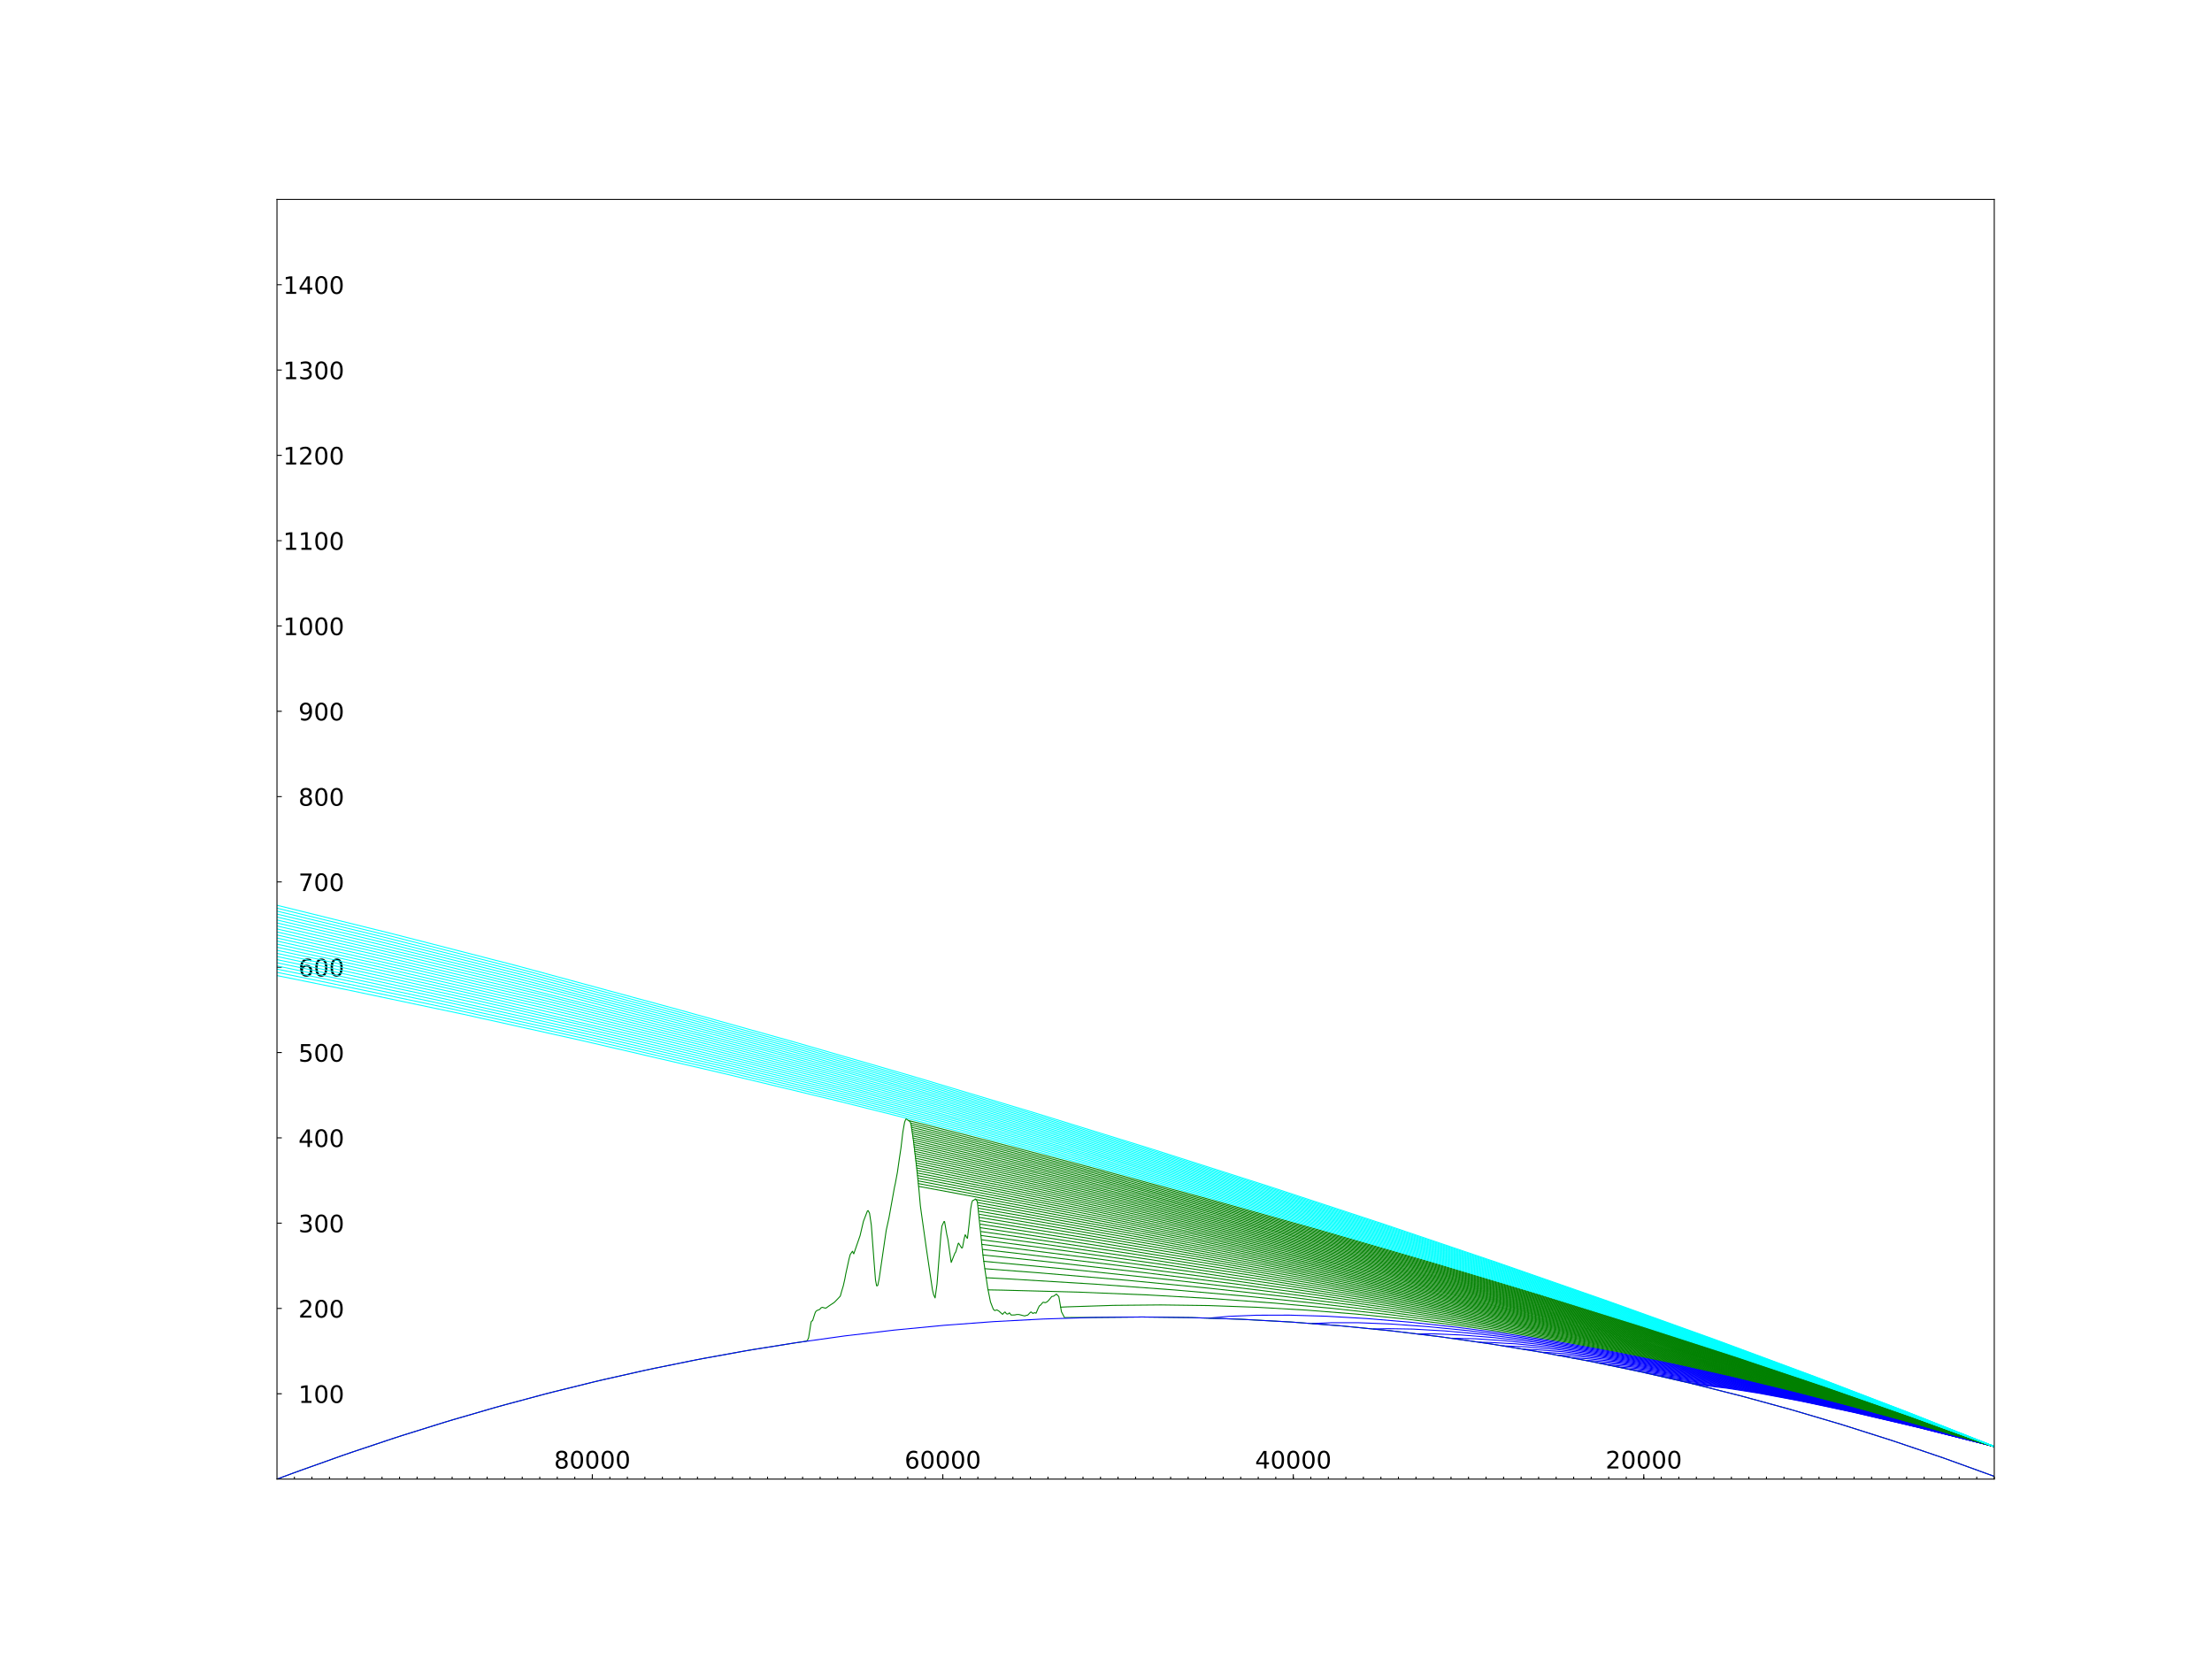 <?xml version="1.0" encoding="utf-8" standalone="no"?>
<!DOCTYPE svg PUBLIC "-//W3C//DTD SVG 1.1//EN"
  "http://www.w3.org/Graphics/SVG/1.1/DTD/svg11.dtd">
<!-- Created with matplotlib (http://matplotlib.org/) -->
<svg height="345pt" version="1.1" viewBox="0 0 460 345" width="460pt" xmlns="http://www.w3.org/2000/svg" xmlns:xlink="http://www.w3.org/1999/xlink">
 <defs>
  <style type="text/css">
*{stroke-linecap:butt;stroke-linejoin:round;}
  </style>
 </defs>
 <g id="figure_1">
  <g id="patch_1">
   <path d="M 0 345.6 
L 460.8 345.6 
L 460.8 0 
L 0 0 
z
" style="fill:#ffffff;"/>
  </g>
  <g id="axes_1">
   <g id="patch_2">
    <path d="M 57.6 307.584 
L 414.72 307.584 
L 414.72 41.472 
L 57.6 41.472 
z
" style="fill:#ffffff;"/>
   </g>
   <g id="matplotlib.axis_1">
    <g id="xtick_1">
     <g id="line2d_1">
      <defs>
       <path d="M 0 0 
L 0 -1 
" id="m03814e0f6b" style="stroke:#000000;stroke-width:0.2;"/>
      </defs>
      <g>
       <use style="stroke:#000000;stroke-width:0.2;" x="123.177" xlink:href="#m03814e0f6b" y="307.584"/>
      </g>
     </g>
     <g id="text_1">
      <!-- 80000 -->
      <defs>
       <path d="M 31.781 34.625 
Q 24.75 34.625 20.719 30.859 
Q 16.703 27.094 16.703 20.516 
Q 16.703 13.922 20.719 10.156 
Q 24.75 6.391 31.781 6.391 
Q 38.812 6.391 42.859 10.172 
Q 46.922 13.969 46.922 20.516 
Q 46.922 27.094 42.891 30.859 
Q 38.875 34.625 31.781 34.625 
z
M 21.922 38.812 
Q 15.578 40.375 12.031 44.719 
Q 8.5 49.078 8.5 55.328 
Q 8.5 64.062 14.719 69.141 
Q 20.953 74.219 31.781 74.219 
Q 42.672 74.219 48.875 69.141 
Q 55.078 64.062 55.078 55.328 
Q 55.078 49.078 51.531 44.719 
Q 48 40.375 41.703 38.812 
Q 48.828 37.156 52.797 32.312 
Q 56.781 27.484 56.781 20.516 
Q 56.781 9.906 50.312 4.234 
Q 43.844 -1.422 31.781 -1.422 
Q 19.734 -1.422 13.25 4.234 
Q 6.781 9.906 6.781 20.516 
Q 6.781 27.484 10.781 32.312 
Q 14.797 37.156 21.922 38.812 
z
M 18.312 54.391 
Q 18.312 48.734 21.844 45.562 
Q 25.391 42.391 31.781 42.391 
Q 38.141 42.391 41.719 45.562 
Q 45.312 48.734 45.312 54.391 
Q 45.312 60.062 41.719 63.234 
Q 38.141 66.406 31.781 66.406 
Q 25.391 66.406 21.844 63.234 
Q 18.312 60.062 18.312 54.391 
z
" id="DejaVuSans-38"/>
       <path d="M 31.781 66.406 
Q 24.172 66.406 20.328 58.906 
Q 16.5 51.422 16.5 36.375 
Q 16.5 21.391 20.328 13.891 
Q 24.172 6.391 31.781 6.391 
Q 39.453 6.391 43.281 13.891 
Q 47.125 21.391 47.125 36.375 
Q 47.125 51.422 43.281 58.906 
Q 39.453 66.406 31.781 66.406 
z
M 31.781 74.219 
Q 44.047 74.219 50.516 64.516 
Q 56.984 54.828 56.984 36.375 
Q 56.984 17.969 50.516 8.266 
Q 44.047 -1.422 31.781 -1.422 
Q 19.531 -1.422 13.062 8.266 
Q 6.594 17.969 6.594 36.375 
Q 6.594 54.828 13.062 64.516 
Q 19.531 74.219 31.781 74.219 
z
" id="DejaVuSans-30"/>
      </defs>
      <g transform="translate(115.224 305.383)scale(0.05 -0.05)">
       <use xlink:href="#DejaVuSans-38"/>
       <use x="63.623" xlink:href="#DejaVuSans-30"/>
       <use x="127.246" xlink:href="#DejaVuSans-30"/>
       <use x="190.869" xlink:href="#DejaVuSans-30"/>
       <use x="254.492" xlink:href="#DejaVuSans-30"/>
      </g>
     </g>
    </g>
    <g id="xtick_2">
     <g id="line2d_2">
      <g>
       <use style="stroke:#000000;stroke-width:0.2;" x="196.063" xlink:href="#m03814e0f6b" y="307.584"/>
      </g>
     </g>
     <g id="text_2">
      <!-- 60000 -->
      <defs>
       <path d="M 33.016 40.375 
Q 26.375 40.375 22.484 35.828 
Q 18.609 31.297 18.609 23.391 
Q 18.609 15.531 22.484 10.953 
Q 26.375 6.391 33.016 6.391 
Q 39.656 6.391 43.531 10.953 
Q 47.406 15.531 47.406 23.391 
Q 47.406 31.297 43.531 35.828 
Q 39.656 40.375 33.016 40.375 
z
M 52.594 71.297 
L 52.594 62.312 
Q 48.875 64.062 45.094 64.984 
Q 41.312 65.922 37.594 65.922 
Q 27.828 65.922 22.672 59.328 
Q 17.531 52.734 16.797 39.406 
Q 19.672 43.656 24.016 45.922 
Q 28.375 48.188 33.594 48.188 
Q 44.578 48.188 50.953 41.516 
Q 57.328 34.859 57.328 23.391 
Q 57.328 12.156 50.688 5.359 
Q 44.047 -1.422 33.016 -1.422 
Q 20.359 -1.422 13.672 8.266 
Q 6.984 17.969 6.984 36.375 
Q 6.984 53.656 15.188 63.938 
Q 23.391 74.219 37.203 74.219 
Q 40.922 74.219 44.703 73.484 
Q 48.484 72.75 52.594 71.297 
z
" id="DejaVuSans-36"/>
      </defs>
      <g transform="translate(188.11 305.383)scale(0.05 -0.05)">
       <use xlink:href="#DejaVuSans-36"/>
       <use x="63.623" xlink:href="#DejaVuSans-30"/>
       <use x="127.246" xlink:href="#DejaVuSans-30"/>
       <use x="190.869" xlink:href="#DejaVuSans-30"/>
       <use x="254.492" xlink:href="#DejaVuSans-30"/>
      </g>
     </g>
    </g>
    <g id="xtick_3">
     <g id="line2d_3">
      <g>
       <use style="stroke:#000000;stroke-width:0.2;" x="268.949" xlink:href="#m03814e0f6b" y="307.584"/>
      </g>
     </g>
     <g id="text_3">
      <!-- 40000 -->
      <defs>
       <path d="M 37.797 64.312 
L 12.891 25.391 
L 37.797 25.391 
z
M 35.203 72.906 
L 47.609 72.906 
L 47.609 25.391 
L 58.016 25.391 
L 58.016 17.188 
L 47.609 17.188 
L 47.609 0 
L 37.797 0 
L 37.797 17.188 
L 4.891 17.188 
L 4.891 26.703 
z
" id="DejaVuSans-34"/>
      </defs>
      <g transform="translate(260.995 305.383)scale(0.05 -0.05)">
       <use xlink:href="#DejaVuSans-34"/>
       <use x="63.623" xlink:href="#DejaVuSans-30"/>
       <use x="127.246" xlink:href="#DejaVuSans-30"/>
       <use x="190.869" xlink:href="#DejaVuSans-30"/>
       <use x="254.492" xlink:href="#DejaVuSans-30"/>
      </g>
     </g>
    </g>
    <g id="xtick_4">
     <g id="line2d_4">
      <g>
       <use style="stroke:#000000;stroke-width:0.2;" x="341.834" xlink:href="#m03814e0f6b" y="307.584"/>
      </g>
     </g>
     <g id="text_4">
      <!-- 20000 -->
      <defs>
       <path d="M 19.188 8.297 
L 53.609 8.297 
L 53.609 0 
L 7.328 0 
L 7.328 8.297 
Q 12.938 14.109 22.625 23.891 
Q 32.328 33.688 34.812 36.531 
Q 39.547 41.844 41.422 45.531 
Q 43.312 49.219 43.312 52.781 
Q 43.312 58.594 39.234 62.25 
Q 35.156 65.922 28.609 65.922 
Q 23.969 65.922 18.812 64.312 
Q 13.672 62.703 7.812 59.422 
L 7.812 69.391 
Q 13.766 71.781 18.938 73 
Q 24.125 74.219 28.422 74.219 
Q 39.75 74.219 46.484 68.547 
Q 53.219 62.891 53.219 53.422 
Q 53.219 48.922 51.531 44.891 
Q 49.859 40.875 45.406 35.406 
Q 44.188 33.984 37.641 27.219 
Q 31.109 20.453 19.188 8.297 
z
" id="DejaVuSans-32"/>
      </defs>
      <g transform="translate(333.881 305.383)scale(0.05 -0.05)">
       <use xlink:href="#DejaVuSans-32"/>
       <use x="63.623" xlink:href="#DejaVuSans-30"/>
       <use x="127.246" xlink:href="#DejaVuSans-30"/>
       <use x="190.869" xlink:href="#DejaVuSans-30"/>
       <use x="254.492" xlink:href="#DejaVuSans-30"/>
      </g>
     </g>
    </g>
    <g id="xtick_5">
     <g id="line2d_5">
      <defs>
       <path d="M 0 0 
L 0 -0.5 
" id="mcb7d8492d1" style="stroke:#000000;stroke-width:0.2;"/>
      </defs>
      <g>
       <use style="stroke:#000000;stroke-width:0.2;" x="414.72" xlink:href="#mcb7d8492d1" y="307.584"/>
      </g>
     </g>
    </g>
    <g id="xtick_6">
     <g id="line2d_6">
      <g>
       <use style="stroke:#000000;stroke-width:0.2;" x="411.076" xlink:href="#mcb7d8492d1" y="307.584"/>
      </g>
     </g>
    </g>
    <g id="xtick_7">
     <g id="line2d_7">
      <g>
       <use style="stroke:#000000;stroke-width:0.2;" x="407.431" xlink:href="#mcb7d8492d1" y="307.584"/>
      </g>
     </g>
    </g>
    <g id="xtick_8">
     <g id="line2d_8">
      <g>
       <use style="stroke:#000000;stroke-width:0.2;" x="403.787" xlink:href="#mcb7d8492d1" y="307.584"/>
      </g>
     </g>
    </g>
    <g id="xtick_9">
     <g id="line2d_9">
      <g>
       <use style="stroke:#000000;stroke-width:0.2;" x="400.143" xlink:href="#mcb7d8492d1" y="307.584"/>
      </g>
     </g>
    </g>
    <g id="xtick_10">
     <g id="line2d_10">
      <g>
       <use style="stroke:#000000;stroke-width:0.2;" x="396.499" xlink:href="#mcb7d8492d1" y="307.584"/>
      </g>
     </g>
    </g>
    <g id="xtick_11">
     <g id="line2d_11">
      <g>
       <use style="stroke:#000000;stroke-width:0.2;" x="392.854" xlink:href="#mcb7d8492d1" y="307.584"/>
      </g>
     </g>
    </g>
    <g id="xtick_12">
     <g id="line2d_12">
      <g>
       <use style="stroke:#000000;stroke-width:0.2;" x="389.21" xlink:href="#mcb7d8492d1" y="307.584"/>
      </g>
     </g>
    </g>
    <g id="xtick_13">
     <g id="line2d_13">
      <g>
       <use style="stroke:#000000;stroke-width:0.2;" x="385.566" xlink:href="#mcb7d8492d1" y="307.584"/>
      </g>
     </g>
    </g>
    <g id="xtick_14">
     <g id="line2d_14">
      <g>
       <use style="stroke:#000000;stroke-width:0.2;" x="381.921" xlink:href="#mcb7d8492d1" y="307.584"/>
      </g>
     </g>
    </g>
    <g id="xtick_15">
     <g id="line2d_15">
      <g>
       <use style="stroke:#000000;stroke-width:0.2;" x="378.277" xlink:href="#mcb7d8492d1" y="307.584"/>
      </g>
     </g>
    </g>
    <g id="xtick_16">
     <g id="line2d_16">
      <g>
       <use style="stroke:#000000;stroke-width:0.2;" x="374.633" xlink:href="#mcb7d8492d1" y="307.584"/>
      </g>
     </g>
    </g>
    <g id="xtick_17">
     <g id="line2d_17">
      <g>
       <use style="stroke:#000000;stroke-width:0.2;" x="370.989" xlink:href="#mcb7d8492d1" y="307.584"/>
      </g>
     </g>
    </g>
    <g id="xtick_18">
     <g id="line2d_18">
      <g>
       <use style="stroke:#000000;stroke-width:0.2;" x="367.344" xlink:href="#mcb7d8492d1" y="307.584"/>
      </g>
     </g>
    </g>
    <g id="xtick_19">
     <g id="line2d_19">
      <g>
       <use style="stroke:#000000;stroke-width:0.2;" x="363.7" xlink:href="#mcb7d8492d1" y="307.584"/>
      </g>
     </g>
    </g>
    <g id="xtick_20">
     <g id="line2d_20">
      <g>
       <use style="stroke:#000000;stroke-width:0.2;" x="360.056" xlink:href="#mcb7d8492d1" y="307.584"/>
      </g>
     </g>
    </g>
    <g id="xtick_21">
     <g id="line2d_21">
      <g>
       <use style="stroke:#000000;stroke-width:0.2;" x="356.411" xlink:href="#mcb7d8492d1" y="307.584"/>
      </g>
     </g>
    </g>
    <g id="xtick_22">
     <g id="line2d_22">
      <g>
       <use style="stroke:#000000;stroke-width:0.2;" x="352.767" xlink:href="#mcb7d8492d1" y="307.584"/>
      </g>
     </g>
    </g>
    <g id="xtick_23">
     <g id="line2d_23">
      <g>
       <use style="stroke:#000000;stroke-width:0.2;" x="349.123" xlink:href="#mcb7d8492d1" y="307.584"/>
      </g>
     </g>
    </g>
    <g id="xtick_24">
     <g id="line2d_24">
      <g>
       <use style="stroke:#000000;stroke-width:0.2;" x="345.479" xlink:href="#mcb7d8492d1" y="307.584"/>
      </g>
     </g>
    </g>
    <g id="xtick_25">
     <g id="line2d_25">
      <g>
       <use style="stroke:#000000;stroke-width:0.2;" x="341.834" xlink:href="#mcb7d8492d1" y="307.584"/>
      </g>
     </g>
    </g>
    <g id="xtick_26">
     <g id="line2d_26">
      <g>
       <use style="stroke:#000000;stroke-width:0.2;" x="338.19" xlink:href="#mcb7d8492d1" y="307.584"/>
      </g>
     </g>
    </g>
    <g id="xtick_27">
     <g id="line2d_27">
      <g>
       <use style="stroke:#000000;stroke-width:0.2;" x="334.546" xlink:href="#mcb7d8492d1" y="307.584"/>
      </g>
     </g>
    </g>
    <g id="xtick_28">
     <g id="line2d_28">
      <g>
       <use style="stroke:#000000;stroke-width:0.2;" x="330.901" xlink:href="#mcb7d8492d1" y="307.584"/>
      </g>
     </g>
    </g>
    <g id="xtick_29">
     <g id="line2d_29">
      <g>
       <use style="stroke:#000000;stroke-width:0.2;" x="327.257" xlink:href="#mcb7d8492d1" y="307.584"/>
      </g>
     </g>
    </g>
    <g id="xtick_30">
     <g id="line2d_30">
      <g>
       <use style="stroke:#000000;stroke-width:0.2;" x="323.613" xlink:href="#mcb7d8492d1" y="307.584"/>
      </g>
     </g>
    </g>
    <g id="xtick_31">
     <g id="line2d_31">
      <g>
       <use style="stroke:#000000;stroke-width:0.2;" x="319.969" xlink:href="#mcb7d8492d1" y="307.584"/>
      </g>
     </g>
    </g>
    <g id="xtick_32">
     <g id="line2d_32">
      <g>
       <use style="stroke:#000000;stroke-width:0.2;" x="316.324" xlink:href="#mcb7d8492d1" y="307.584"/>
      </g>
     </g>
    </g>
    <g id="xtick_33">
     <g id="line2d_33">
      <g>
       <use style="stroke:#000000;stroke-width:0.2;" x="312.68" xlink:href="#mcb7d8492d1" y="307.584"/>
      </g>
     </g>
    </g>
    <g id="xtick_34">
     <g id="line2d_34">
      <g>
       <use style="stroke:#000000;stroke-width:0.2;" x="309.036" xlink:href="#mcb7d8492d1" y="307.584"/>
      </g>
     </g>
    </g>
    <g id="xtick_35">
     <g id="line2d_35">
      <g>
       <use style="stroke:#000000;stroke-width:0.2;" x="305.391" xlink:href="#mcb7d8492d1" y="307.584"/>
      </g>
     </g>
    </g>
    <g id="xtick_36">
     <g id="line2d_36">
      <g>
       <use style="stroke:#000000;stroke-width:0.2;" x="301.747" xlink:href="#mcb7d8492d1" y="307.584"/>
      </g>
     </g>
    </g>
    <g id="xtick_37">
     <g id="line2d_37">
      <g>
       <use style="stroke:#000000;stroke-width:0.2;" x="298.103" xlink:href="#mcb7d8492d1" y="307.584"/>
      </g>
     </g>
    </g>
    <g id="xtick_38">
     <g id="line2d_38">
      <g>
       <use style="stroke:#000000;stroke-width:0.2;" x="294.459" xlink:href="#mcb7d8492d1" y="307.584"/>
      </g>
     </g>
    </g>
    <g id="xtick_39">
     <g id="line2d_39">
      <g>
       <use style="stroke:#000000;stroke-width:0.2;" x="290.814" xlink:href="#mcb7d8492d1" y="307.584"/>
      </g>
     </g>
    </g>
    <g id="xtick_40">
     <g id="line2d_40">
      <g>
       <use style="stroke:#000000;stroke-width:0.2;" x="287.17" xlink:href="#mcb7d8492d1" y="307.584"/>
      </g>
     </g>
    </g>
    <g id="xtick_41">
     <g id="line2d_41">
      <g>
       <use style="stroke:#000000;stroke-width:0.2;" x="283.526" xlink:href="#mcb7d8492d1" y="307.584"/>
      </g>
     </g>
    </g>
    <g id="xtick_42">
     <g id="line2d_42">
      <g>
       <use style="stroke:#000000;stroke-width:0.2;" x="279.881" xlink:href="#mcb7d8492d1" y="307.584"/>
      </g>
     </g>
    </g>
    <g id="xtick_43">
     <g id="line2d_43">
      <g>
       <use style="stroke:#000000;stroke-width:0.2;" x="276.237" xlink:href="#mcb7d8492d1" y="307.584"/>
      </g>
     </g>
    </g>
    <g id="xtick_44">
     <g id="line2d_44">
      <g>
       <use style="stroke:#000000;stroke-width:0.2;" x="272.593" xlink:href="#mcb7d8492d1" y="307.584"/>
      </g>
     </g>
    </g>
    <g id="xtick_45">
     <g id="line2d_45">
      <g>
       <use style="stroke:#000000;stroke-width:0.2;" x="268.949" xlink:href="#mcb7d8492d1" y="307.584"/>
      </g>
     </g>
    </g>
    <g id="xtick_46">
     <g id="line2d_46">
      <g>
       <use style="stroke:#000000;stroke-width:0.2;" x="265.304" xlink:href="#mcb7d8492d1" y="307.584"/>
      </g>
     </g>
    </g>
    <g id="xtick_47">
     <g id="line2d_47">
      <g>
       <use style="stroke:#000000;stroke-width:0.2;" x="261.66" xlink:href="#mcb7d8492d1" y="307.584"/>
      </g>
     </g>
    </g>
    <g id="xtick_48">
     <g id="line2d_48">
      <g>
       <use style="stroke:#000000;stroke-width:0.2;" x="258.016" xlink:href="#mcb7d8492d1" y="307.584"/>
      </g>
     </g>
    </g>
    <g id="xtick_49">
     <g id="line2d_49">
      <g>
       <use style="stroke:#000000;stroke-width:0.2;" x="254.371" xlink:href="#mcb7d8492d1" y="307.584"/>
      </g>
     </g>
    </g>
    <g id="xtick_50">
     <g id="line2d_50">
      <g>
       <use style="stroke:#000000;stroke-width:0.2;" x="250.727" xlink:href="#mcb7d8492d1" y="307.584"/>
      </g>
     </g>
    </g>
    <g id="xtick_51">
     <g id="line2d_51">
      <g>
       <use style="stroke:#000000;stroke-width:0.2;" x="247.083" xlink:href="#mcb7d8492d1" y="307.584"/>
      </g>
     </g>
    </g>
    <g id="xtick_52">
     <g id="line2d_52">
      <g>
       <use style="stroke:#000000;stroke-width:0.2;" x="243.439" xlink:href="#mcb7d8492d1" y="307.584"/>
      </g>
     </g>
    </g>
    <g id="xtick_53">
     <g id="line2d_53">
      <g>
       <use style="stroke:#000000;stroke-width:0.2;" x="239.794" xlink:href="#mcb7d8492d1" y="307.584"/>
      </g>
     </g>
    </g>
    <g id="xtick_54">
     <g id="line2d_54">
      <g>
       <use style="stroke:#000000;stroke-width:0.2;" x="236.15" xlink:href="#mcb7d8492d1" y="307.584"/>
      </g>
     </g>
    </g>
    <g id="xtick_55">
     <g id="line2d_55">
      <g>
       <use style="stroke:#000000;stroke-width:0.2;" x="232.506" xlink:href="#mcb7d8492d1" y="307.584"/>
      </g>
     </g>
    </g>
    <g id="xtick_56">
     <g id="line2d_56">
      <g>
       <use style="stroke:#000000;stroke-width:0.2;" x="228.861" xlink:href="#mcb7d8492d1" y="307.584"/>
      </g>
     </g>
    </g>
    <g id="xtick_57">
     <g id="line2d_57">
      <g>
       <use style="stroke:#000000;stroke-width:0.2;" x="225.217" xlink:href="#mcb7d8492d1" y="307.584"/>
      </g>
     </g>
    </g>
    <g id="xtick_58">
     <g id="line2d_58">
      <g>
       <use style="stroke:#000000;stroke-width:0.2;" x="221.573" xlink:href="#mcb7d8492d1" y="307.584"/>
      </g>
     </g>
    </g>
    <g id="xtick_59">
     <g id="line2d_59">
      <g>
       <use style="stroke:#000000;stroke-width:0.2;" x="217.929" xlink:href="#mcb7d8492d1" y="307.584"/>
      </g>
     </g>
    </g>
    <g id="xtick_60">
     <g id="line2d_60">
      <g>
       <use style="stroke:#000000;stroke-width:0.2;" x="214.284" xlink:href="#mcb7d8492d1" y="307.584"/>
      </g>
     </g>
    </g>
    <g id="xtick_61">
     <g id="line2d_61">
      <g>
       <use style="stroke:#000000;stroke-width:0.2;" x="210.64" xlink:href="#mcb7d8492d1" y="307.584"/>
      </g>
     </g>
    </g>
    <g id="xtick_62">
     <g id="line2d_62">
      <g>
       <use style="stroke:#000000;stroke-width:0.2;" x="206.996" xlink:href="#mcb7d8492d1" y="307.584"/>
      </g>
     </g>
    </g>
    <g id="xtick_63">
     <g id="line2d_63">
      <g>
       <use style="stroke:#000000;stroke-width:0.2;" x="203.351" xlink:href="#mcb7d8492d1" y="307.584"/>
      </g>
     </g>
    </g>
    <g id="xtick_64">
     <g id="line2d_64">
      <g>
       <use style="stroke:#000000;stroke-width:0.2;" x="199.707" xlink:href="#mcb7d8492d1" y="307.584"/>
      </g>
     </g>
    </g>
    <g id="xtick_65">
     <g id="line2d_65">
      <g>
       <use style="stroke:#000000;stroke-width:0.2;" x="196.063" xlink:href="#mcb7d8492d1" y="307.584"/>
      </g>
     </g>
    </g>
    <g id="xtick_66">
     <g id="line2d_66">
      <g>
       <use style="stroke:#000000;stroke-width:0.2;" x="192.419" xlink:href="#mcb7d8492d1" y="307.584"/>
      </g>
     </g>
    </g>
    <g id="xtick_67">
     <g id="line2d_67">
      <g>
       <use style="stroke:#000000;stroke-width:0.2;" x="188.774" xlink:href="#mcb7d8492d1" y="307.584"/>
      </g>
     </g>
    </g>
    <g id="xtick_68">
     <g id="line2d_68">
      <g>
       <use style="stroke:#000000;stroke-width:0.2;" x="185.13" xlink:href="#mcb7d8492d1" y="307.584"/>
      </g>
     </g>
    </g>
    <g id="xtick_69">
     <g id="line2d_69">
      <g>
       <use style="stroke:#000000;stroke-width:0.2;" x="181.486" xlink:href="#mcb7d8492d1" y="307.584"/>
      </g>
     </g>
    </g>
    <g id="xtick_70">
     <g id="line2d_70">
      <g>
       <use style="stroke:#000000;stroke-width:0.2;" x="177.841" xlink:href="#mcb7d8492d1" y="307.584"/>
      </g>
     </g>
    </g>
    <g id="xtick_71">
     <g id="line2d_71">
      <g>
       <use style="stroke:#000000;stroke-width:0.2;" x="174.197" xlink:href="#mcb7d8492d1" y="307.584"/>
      </g>
     </g>
    </g>
    <g id="xtick_72">
     <g id="line2d_72">
      <g>
       <use style="stroke:#000000;stroke-width:0.2;" x="170.553" xlink:href="#mcb7d8492d1" y="307.584"/>
      </g>
     </g>
    </g>
    <g id="xtick_73">
     <g id="line2d_73">
      <g>
       <use style="stroke:#000000;stroke-width:0.2;" x="166.909" xlink:href="#mcb7d8492d1" y="307.584"/>
      </g>
     </g>
    </g>
    <g id="xtick_74">
     <g id="line2d_74">
      <g>
       <use style="stroke:#000000;stroke-width:0.2;" x="163.264" xlink:href="#mcb7d8492d1" y="307.584"/>
      </g>
     </g>
    </g>
    <g id="xtick_75">
     <g id="line2d_75">
      <g>
       <use style="stroke:#000000;stroke-width:0.2;" x="159.62" xlink:href="#mcb7d8492d1" y="307.584"/>
      </g>
     </g>
    </g>
    <g id="xtick_76">
     <g id="line2d_76">
      <g>
       <use style="stroke:#000000;stroke-width:0.2;" x="155.976" xlink:href="#mcb7d8492d1" y="307.584"/>
      </g>
     </g>
    </g>
    <g id="xtick_77">
     <g id="line2d_77">
      <g>
       <use style="stroke:#000000;stroke-width:0.2;" x="152.331" xlink:href="#mcb7d8492d1" y="307.584"/>
      </g>
     </g>
    </g>
    <g id="xtick_78">
     <g id="line2d_78">
      <g>
       <use style="stroke:#000000;stroke-width:0.2;" x="148.687" xlink:href="#mcb7d8492d1" y="307.584"/>
      </g>
     </g>
    </g>
    <g id="xtick_79">
     <g id="line2d_79">
      <g>
       <use style="stroke:#000000;stroke-width:0.2;" x="145.043" xlink:href="#mcb7d8492d1" y="307.584"/>
      </g>
     </g>
    </g>
    <g id="xtick_80">
     <g id="line2d_80">
      <g>
       <use style="stroke:#000000;stroke-width:0.2;" x="141.399" xlink:href="#mcb7d8492d1" y="307.584"/>
      </g>
     </g>
    </g>
    <g id="xtick_81">
     <g id="line2d_81">
      <g>
       <use style="stroke:#000000;stroke-width:0.2;" x="137.754" xlink:href="#mcb7d8492d1" y="307.584"/>
      </g>
     </g>
    </g>
    <g id="xtick_82">
     <g id="line2d_82">
      <g>
       <use style="stroke:#000000;stroke-width:0.2;" x="134.11" xlink:href="#mcb7d8492d1" y="307.584"/>
      </g>
     </g>
    </g>
    <g id="xtick_83">
     <g id="line2d_83">
      <g>
       <use style="stroke:#000000;stroke-width:0.2;" x="130.466" xlink:href="#mcb7d8492d1" y="307.584"/>
      </g>
     </g>
    </g>
    <g id="xtick_84">
     <g id="line2d_84">
      <g>
       <use style="stroke:#000000;stroke-width:0.2;" x="126.821" xlink:href="#mcb7d8492d1" y="307.584"/>
      </g>
     </g>
    </g>
    <g id="xtick_85">
     <g id="line2d_85">
      <g>
       <use style="stroke:#000000;stroke-width:0.2;" x="123.177" xlink:href="#mcb7d8492d1" y="307.584"/>
      </g>
     </g>
    </g>
    <g id="xtick_86">
     <g id="line2d_86">
      <g>
       <use style="stroke:#000000;stroke-width:0.2;" x="119.533" xlink:href="#mcb7d8492d1" y="307.584"/>
      </g>
     </g>
    </g>
    <g id="xtick_87">
     <g id="line2d_87">
      <g>
       <use style="stroke:#000000;stroke-width:0.2;" x="115.889" xlink:href="#mcb7d8492d1" y="307.584"/>
      </g>
     </g>
    </g>
    <g id="xtick_88">
     <g id="line2d_88">
      <g>
       <use style="stroke:#000000;stroke-width:0.2;" x="112.244" xlink:href="#mcb7d8492d1" y="307.584"/>
      </g>
     </g>
    </g>
    <g id="xtick_89">
     <g id="line2d_89">
      <g>
       <use style="stroke:#000000;stroke-width:0.2;" x="108.6" xlink:href="#mcb7d8492d1" y="307.584"/>
      </g>
     </g>
    </g>
    <g id="xtick_90">
     <g id="line2d_90">
      <g>
       <use style="stroke:#000000;stroke-width:0.2;" x="104.956" xlink:href="#mcb7d8492d1" y="307.584"/>
      </g>
     </g>
    </g>
    <g id="xtick_91">
     <g id="line2d_91">
      <g>
       <use style="stroke:#000000;stroke-width:0.2;" x="101.311" xlink:href="#mcb7d8492d1" y="307.584"/>
      </g>
     </g>
    </g>
    <g id="xtick_92">
     <g id="line2d_92">
      <g>
       <use style="stroke:#000000;stroke-width:0.2;" x="97.667" xlink:href="#mcb7d8492d1" y="307.584"/>
      </g>
     </g>
    </g>
    <g id="xtick_93">
     <g id="line2d_93">
      <g>
       <use style="stroke:#000000;stroke-width:0.2;" x="94.023" xlink:href="#mcb7d8492d1" y="307.584"/>
      </g>
     </g>
    </g>
    <g id="xtick_94">
     <g id="line2d_94">
      <g>
       <use style="stroke:#000000;stroke-width:0.2;" x="90.379" xlink:href="#mcb7d8492d1" y="307.584"/>
      </g>
     </g>
    </g>
    <g id="xtick_95">
     <g id="line2d_95">
      <g>
       <use style="stroke:#000000;stroke-width:0.2;" x="86.734" xlink:href="#mcb7d8492d1" y="307.584"/>
      </g>
     </g>
    </g>
    <g id="xtick_96">
     <g id="line2d_96">
      <g>
       <use style="stroke:#000000;stroke-width:0.2;" x="83.09" xlink:href="#mcb7d8492d1" y="307.584"/>
      </g>
     </g>
    </g>
    <g id="xtick_97">
     <g id="line2d_97">
      <g>
       <use style="stroke:#000000;stroke-width:0.2;" x="79.446" xlink:href="#mcb7d8492d1" y="307.584"/>
      </g>
     </g>
    </g>
    <g id="xtick_98">
     <g id="line2d_98">
      <g>
       <use style="stroke:#000000;stroke-width:0.2;" x="75.801" xlink:href="#mcb7d8492d1" y="307.584"/>
      </g>
     </g>
    </g>
    <g id="xtick_99">
     <g id="line2d_99">
      <g>
       <use style="stroke:#000000;stroke-width:0.2;" x="72.157" xlink:href="#mcb7d8492d1" y="307.584"/>
      </g>
     </g>
    </g>
    <g id="xtick_100">
     <g id="line2d_100">
      <g>
       <use style="stroke:#000000;stroke-width:0.2;" x="68.513" xlink:href="#mcb7d8492d1" y="307.584"/>
      </g>
     </g>
    </g>
    <g id="xtick_101">
     <g id="line2d_101">
      <g>
       <use style="stroke:#000000;stroke-width:0.2;" x="64.869" xlink:href="#mcb7d8492d1" y="307.584"/>
      </g>
     </g>
    </g>
    <g id="xtick_102">
     <g id="line2d_102">
      <g>
       <use style="stroke:#000000;stroke-width:0.2;" x="61.224" xlink:href="#mcb7d8492d1" y="307.584"/>
      </g>
     </g>
    </g>
   </g>
   <g id="matplotlib.axis_2">
    <g id="ytick_1">
     <g id="line2d_103">
      <defs>
       <path d="M 0 0 
L 1 0 
" id="m56ff2da7e1" style="stroke:#000000;stroke-width:0.2;"/>
      </defs>
      <g>
       <use style="stroke:#000000;stroke-width:0.2;" x="57.6" xlink:href="#m56ff2da7e1" y="289.843"/>
      </g>
     </g>
     <g id="text_5">
      <!-- 100 -->
      <defs>
       <path d="M 12.406 8.297 
L 28.516 8.297 
L 28.516 63.922 
L 10.984 60.406 
L 10.984 69.391 
L 28.422 72.906 
L 38.281 72.906 
L 38.281 8.297 
L 54.391 8.297 
L 54.391 0 
L 12.406 0 
z
" id="DejaVuSans-31"/>
      </defs>
      <g transform="translate(62.056 291.743)scale(0.05 -0.05)">
       <use xlink:href="#DejaVuSans-31"/>
       <use x="63.623" xlink:href="#DejaVuSans-30"/>
       <use x="127.246" xlink:href="#DejaVuSans-30"/>
      </g>
     </g>
    </g>
    <g id="ytick_2">
     <g id="line2d_104">
      <g>
       <use style="stroke:#000000;stroke-width:0.2;" x="57.6" xlink:href="#m56ff2da7e1" y="272.102"/>
      </g>
     </g>
     <g id="text_6">
      <!-- 200 -->
      <g transform="translate(62.056 274.002)scale(0.05 -0.05)">
       <use xlink:href="#DejaVuSans-32"/>
       <use x="63.623" xlink:href="#DejaVuSans-30"/>
       <use x="127.246" xlink:href="#DejaVuSans-30"/>
      </g>
     </g>
    </g>
    <g id="ytick_3">
     <g id="line2d_105">
      <g>
       <use style="stroke:#000000;stroke-width:0.2;" x="57.6" xlink:href="#m56ff2da7e1" y="254.362"/>
      </g>
     </g>
     <g id="text_7">
      <!-- 300 -->
      <defs>
       <path d="M 40.578 39.312 
Q 47.656 37.797 51.625 33 
Q 55.609 28.219 55.609 21.188 
Q 55.609 10.406 48.188 4.484 
Q 40.766 -1.422 27.094 -1.422 
Q 22.516 -1.422 17.656 -0.516 
Q 12.797 0.391 7.625 2.203 
L 7.625 11.719 
Q 11.719 9.328 16.594 8.109 
Q 21.484 6.891 26.812 6.891 
Q 36.078 6.891 40.938 10.547 
Q 45.797 14.203 45.797 21.188 
Q 45.797 27.641 41.281 31.266 
Q 36.766 34.906 28.719 34.906 
L 20.219 34.906 
L 20.219 43.016 
L 29.109 43.016 
Q 36.375 43.016 40.234 45.922 
Q 44.094 48.828 44.094 54.297 
Q 44.094 59.906 40.109 62.906 
Q 36.141 65.922 28.719 65.922 
Q 24.656 65.922 20.016 65.031 
Q 15.375 64.156 9.812 62.312 
L 9.812 71.094 
Q 15.438 72.656 20.344 73.438 
Q 25.25 74.219 29.594 74.219 
Q 40.828 74.219 47.359 69.109 
Q 53.906 64.016 53.906 55.328 
Q 53.906 49.266 50.438 45.094 
Q 46.969 40.922 40.578 39.312 
z
" id="DejaVuSans-33"/>
      </defs>
      <g transform="translate(62.056 256.261)scale(0.05 -0.05)">
       <use xlink:href="#DejaVuSans-33"/>
       <use x="63.623" xlink:href="#DejaVuSans-30"/>
       <use x="127.246" xlink:href="#DejaVuSans-30"/>
      </g>
     </g>
    </g>
    <g id="ytick_4">
     <g id="line2d_106">
      <g>
       <use style="stroke:#000000;stroke-width:0.2;" x="57.6" xlink:href="#m56ff2da7e1" y="236.621"/>
      </g>
     </g>
     <g id="text_8">
      <!-- 400 -->
      <g transform="translate(62.056 238.52)scale(0.05 -0.05)">
       <use xlink:href="#DejaVuSans-34"/>
       <use x="63.623" xlink:href="#DejaVuSans-30"/>
       <use x="127.246" xlink:href="#DejaVuSans-30"/>
      </g>
     </g>
    </g>
    <g id="ytick_5">
     <g id="line2d_107">
      <g>
       <use style="stroke:#000000;stroke-width:0.2;" x="57.6" xlink:href="#m56ff2da7e1" y="218.88"/>
      </g>
     </g>
     <g id="text_9">
      <!-- 500 -->
      <defs>
       <path d="M 10.797 72.906 
L 49.516 72.906 
L 49.516 64.594 
L 19.828 64.594 
L 19.828 46.734 
Q 21.969 47.469 24.109 47.828 
Q 26.266 48.188 28.422 48.188 
Q 40.625 48.188 47.75 41.5 
Q 54.891 34.812 54.891 23.391 
Q 54.891 11.625 47.562 5.094 
Q 40.234 -1.422 26.906 -1.422 
Q 22.312 -1.422 17.547 -0.641 
Q 12.797 0.141 7.719 1.703 
L 7.719 11.625 
Q 12.109 9.234 16.797 8.062 
Q 21.484 6.891 26.703 6.891 
Q 35.156 6.891 40.078 11.328 
Q 45.016 15.766 45.016 23.391 
Q 45.016 31 40.078 35.438 
Q 35.156 39.891 26.703 39.891 
Q 22.75 39.891 18.812 39.016 
Q 14.891 38.141 10.797 36.281 
z
" id="DejaVuSans-35"/>
      </defs>
      <g transform="translate(62.056 220.78)scale(0.05 -0.05)">
       <use xlink:href="#DejaVuSans-35"/>
       <use x="63.623" xlink:href="#DejaVuSans-30"/>
       <use x="127.246" xlink:href="#DejaVuSans-30"/>
      </g>
     </g>
    </g>
    <g id="ytick_6">
     <g id="line2d_108">
      <g>
       <use style="stroke:#000000;stroke-width:0.2;" x="57.6" xlink:href="#m56ff2da7e1" y="201.139"/>
      </g>
     </g>
     <g id="text_10">
      <!-- 600 -->
      <g transform="translate(62.056 203.039)scale(0.05 -0.05)">
       <use xlink:href="#DejaVuSans-36"/>
       <use x="63.623" xlink:href="#DejaVuSans-30"/>
       <use x="127.246" xlink:href="#DejaVuSans-30"/>
      </g>
     </g>
    </g>
    <g id="ytick_7">
     <g id="line2d_109">
      <g>
       <use style="stroke:#000000;stroke-width:0.2;" x="57.6" xlink:href="#m56ff2da7e1" y="183.398"/>
      </g>
     </g>
     <g id="text_11">
      <!-- 700 -->
      <defs>
       <path d="M 8.203 72.906 
L 55.078 72.906 
L 55.078 68.703 
L 28.609 0 
L 18.312 0 
L 43.219 64.594 
L 8.203 64.594 
z
" id="DejaVuSans-37"/>
      </defs>
      <g transform="translate(62.056 185.298)scale(0.05 -0.05)">
       <use xlink:href="#DejaVuSans-37"/>
       <use x="63.623" xlink:href="#DejaVuSans-30"/>
       <use x="127.246" xlink:href="#DejaVuSans-30"/>
      </g>
     </g>
    </g>
    <g id="ytick_8">
     <g id="line2d_110">
      <g>
       <use style="stroke:#000000;stroke-width:0.2;" x="57.6" xlink:href="#m56ff2da7e1" y="165.658"/>
      </g>
     </g>
     <g id="text_12">
      <!-- 800 -->
      <g transform="translate(62.056 167.557)scale(0.05 -0.05)">
       <use xlink:href="#DejaVuSans-38"/>
       <use x="63.623" xlink:href="#DejaVuSans-30"/>
       <use x="127.246" xlink:href="#DejaVuSans-30"/>
      </g>
     </g>
    </g>
    <g id="ytick_9">
     <g id="line2d_111">
      <g>
       <use style="stroke:#000000;stroke-width:0.2;" x="57.6" xlink:href="#m56ff2da7e1" y="147.917"/>
      </g>
     </g>
     <g id="text_13">
      <!-- 900 -->
      <defs>
       <path d="M 10.984 1.516 
L 10.984 10.5 
Q 14.703 8.734 18.5 7.812 
Q 22.312 6.891 25.984 6.891 
Q 35.75 6.891 40.891 13.453 
Q 46.047 20.016 46.781 33.406 
Q 43.953 29.203 39.594 26.953 
Q 35.25 24.703 29.984 24.703 
Q 19.047 24.703 12.672 31.312 
Q 6.297 37.938 6.297 49.422 
Q 6.297 60.641 12.938 67.422 
Q 19.578 74.219 30.609 74.219 
Q 43.266 74.219 49.922 64.516 
Q 56.594 54.828 56.594 36.375 
Q 56.594 19.141 48.406 8.859 
Q 40.234 -1.422 26.422 -1.422 
Q 22.703 -1.422 18.891 -0.688 
Q 15.094 0.047 10.984 1.516 
z
M 30.609 32.422 
Q 37.25 32.422 41.125 36.953 
Q 45.016 41.5 45.016 49.422 
Q 45.016 57.281 41.125 61.844 
Q 37.25 66.406 30.609 66.406 
Q 23.969 66.406 20.094 61.844 
Q 16.219 57.281 16.219 49.422 
Q 16.219 41.5 20.094 36.953 
Q 23.969 32.422 30.609 32.422 
z
" id="DejaVuSans-39"/>
      </defs>
      <g transform="translate(62.056 149.816)scale(0.05 -0.05)">
       <use xlink:href="#DejaVuSans-39"/>
       <use x="63.623" xlink:href="#DejaVuSans-30"/>
       <use x="127.246" xlink:href="#DejaVuSans-30"/>
      </g>
     </g>
    </g>
    <g id="ytick_10">
     <g id="line2d_112">
      <g>
       <use style="stroke:#000000;stroke-width:0.2;" x="57.6" xlink:href="#m56ff2da7e1" y="130.176"/>
      </g>
     </g>
     <g id="text_14">
      <!-- 1000 -->
      <g transform="translate(58.875 132.076)scale(0.05 -0.05)">
       <use xlink:href="#DejaVuSans-31"/>
       <use x="63.623" xlink:href="#DejaVuSans-30"/>
       <use x="127.246" xlink:href="#DejaVuSans-30"/>
       <use x="190.869" xlink:href="#DejaVuSans-30"/>
      </g>
     </g>
    </g>
    <g id="ytick_11">
     <g id="line2d_113">
      <g>
       <use style="stroke:#000000;stroke-width:0.2;" x="57.6" xlink:href="#m56ff2da7e1" y="112.435"/>
      </g>
     </g>
     <g id="text_15">
      <!-- 1100 -->
      <g transform="translate(58.875 114.335)scale(0.05 -0.05)">
       <use xlink:href="#DejaVuSans-31"/>
       <use x="63.623" xlink:href="#DejaVuSans-31"/>
       <use x="127.246" xlink:href="#DejaVuSans-30"/>
       <use x="190.869" xlink:href="#DejaVuSans-30"/>
      </g>
     </g>
    </g>
    <g id="ytick_12">
     <g id="line2d_114">
      <g>
       <use style="stroke:#000000;stroke-width:0.2;" x="57.6" xlink:href="#m56ff2da7e1" y="94.694"/>
      </g>
     </g>
     <g id="text_16">
      <!-- 1200 -->
      <g transform="translate(58.875 96.594)scale(0.05 -0.05)">
       <use xlink:href="#DejaVuSans-31"/>
       <use x="63.623" xlink:href="#DejaVuSans-32"/>
       <use x="127.246" xlink:href="#DejaVuSans-30"/>
       <use x="190.869" xlink:href="#DejaVuSans-30"/>
      </g>
     </g>
    </g>
    <g id="ytick_13">
     <g id="line2d_115">
      <g>
       <use style="stroke:#000000;stroke-width:0.2;" x="57.6" xlink:href="#m56ff2da7e1" y="76.954"/>
      </g>
     </g>
     <g id="text_17">
      <!-- 1300 -->
      <g transform="translate(58.875 78.853)scale(0.05 -0.05)">
       <use xlink:href="#DejaVuSans-31"/>
       <use x="63.623" xlink:href="#DejaVuSans-33"/>
       <use x="127.246" xlink:href="#DejaVuSans-30"/>
       <use x="190.869" xlink:href="#DejaVuSans-30"/>
      </g>
     </g>
    </g>
    <g id="ytick_14">
     <g id="line2d_116">
      <g>
       <use style="stroke:#000000;stroke-width:0.2;" x="57.6" xlink:href="#m56ff2da7e1" y="59.213"/>
      </g>
     </g>
     <g id="text_18">
      <!-- 1400 -->
      <g transform="translate(58.875 61.112)scale(0.05 -0.05)">
       <use xlink:href="#DejaVuSans-31"/>
       <use x="63.623" xlink:href="#DejaVuSans-34"/>
       <use x="127.246" xlink:href="#DejaVuSans-30"/>
       <use x="190.869" xlink:href="#DejaVuSans-30"/>
      </g>
     </g>
    </g>
   </g>
   <g id="line2d_117">
    <path clip-path="url(#p8425fc6c5f)" d="M 414.72 300.809 
L 398.649 296.787 
L 385.311 293.676 
L 374.487 291.373 
L 365.778 289.736 
L 359.072 288.686 
L 354.043 288.105 
L 353.095 288.023 
L 353.095 288.023 
" style="fill:none;stroke:#0000ff;stroke-linecap:square;stroke-width:0.2;"/>
   </g>
   <g id="line2d_118">
    <path clip-path="url(#p8425fc6c5f)" d="M 414.72 300.809 
L 398.612 296.754 
L 385.201 293.606 
L 374.269 291.262 
L 365.413 289.58 
L 358.525 288.484 
L 353.351 287.868 
L 351.966 287.747 
L 351.966 287.747 
" style="fill:none;stroke:#0000ff;stroke-linecap:square;stroke-width:0.2;"/>
   </g>
   <g id="line2d_119">
    <path clip-path="url(#p8425fc6c5f)" d="M 414.72 300.809 
L 398.612 296.73 
L 385.129 293.544 
L 374.086 291.158 
L 365.085 289.43 
L 358.088 288.298 
L 351.2 287.494 
L 350.763 287.458 
L 350.763 287.458 
" style="fill:none;stroke:#0000ff;stroke-linecap:square;stroke-width:0.2;"/>
   </g>
   <g id="line2d_120">
    <path clip-path="url(#p8425fc6c5f)" d="M 414.72 300.809 
L 398.576 296.697 
L 385.019 293.473 
L 373.868 291.045 
L 364.721 289.271 
L 357.614 288.105 
L 351.82 287.368 
L 349.488 287.158 
L 349.488 287.158 
" style="fill:none;stroke:#0000ff;stroke-linecap:square;stroke-width:0.2;"/>
   </g>
   <g id="line2d_121">
    <path clip-path="url(#p8425fc6c5f)" d="M 414.72 300.809 
L 398.576 296.673 
L 384.983 293.419 
L 373.686 290.939 
L 364.429 289.125 
L 355.646 287.688 
L 350.144 287.019 
L 348.176 286.849 
L 348.176 286.849 
" style="fill:none;stroke:#0000ff;stroke-linecap:square;stroke-width:0.2;"/>
   </g>
   <g id="line2d_122">
    <path clip-path="url(#p8425fc6c5f)" d="M 414.72 300.809 
L 398.539 296.64 
L 384.874 293.348 
L 373.467 290.825 
L 364.101 288.973 
L 355.865 287.586 
L 349.998 286.82 
L 346.791 286.527 
L 346.791 286.527 
" style="fill:none;stroke:#0000ff;stroke-linecap:square;stroke-width:0.2;"/>
   </g>
   <g id="line2d_123">
    <path clip-path="url(#p8425fc6c5f)" d="M 414.72 300.809 
L 398.539 296.616 
L 384.801 293.285 
L 373.285 290.719 
L 363.773 288.819 
L 355.756 287.44 
L 349.597 286.596 
L 345.297 286.19 
L 345.297 286.19 
" style="fill:none;stroke:#0000ff;stroke-linecap:square;stroke-width:0.2;"/>
   </g>
   <g id="line2d_124">
    <path clip-path="url(#p8425fc6c5f)" d="M 414.72 300.809 
L 398.503 296.582 
L 384.691 293.213 
L 373.066 290.604 
L 363.409 288.656 
L 355.428 287.259 
L 349.014 286.351 
L 344.058 285.863 
L 343.766 285.842 
L 343.766 285.842 
" style="fill:none;stroke:#0000ff;stroke-linecap:square;stroke-width:0.2;"/>
   </g>
   <g id="line2d_125">
    <path clip-path="url(#p8425fc6c5f)" d="M 414.72 300.809 
L 398.503 296.558 
L 384.655 293.158 
L 372.92 290.504 
L 363.081 288.499 
L 354.954 287.055 
L 348.285 286.085 
L 343.147 285.552 
L 342.126 285.478 
L 342.126 285.478 
" style="fill:none;stroke:#0000ff;stroke-linecap:square;stroke-width:0.2;"/>
   </g>
   <g id="line2d_126">
    <path clip-path="url(#p8425fc6c5f)" d="M 414.72 300.809 
L 398.467 296.525 
L 384.546 293.086 
L 372.702 290.387 
L 362.716 288.333 
L 354.371 286.831 
L 347.483 285.807 
L 342.126 285.226 
L 340.377 285.097 
L 340.377 285.097 
" style="fill:none;stroke:#0000ff;stroke-linecap:square;stroke-width:0.2;"/>
   </g>
   <g id="line2d_127">
    <path clip-path="url(#p8425fc6c5f)" d="M 414.72 300.809 
L 398.43 296.491 
L 384.436 293.013 
L 372.483 290.27 
L 362.279 288.153 
L 353.715 286.593 
L 346.645 285.521 
L 341.069 284.891 
L 338.518 284.698 
L 338.518 284.698 
" style="fill:none;stroke:#0000ff;stroke-linecap:square;stroke-width:0.2;"/>
   </g>
   <g id="line2d_128">
    <path clip-path="url(#p8425fc6c5f)" d="M 414.72 300.809 
L 398.43 296.467 
L 384.363 292.949 
L 372.301 290.161 
L 362.024 288.007 
L 353.205 286.377 
L 345.88 285.241 
L 340.049 284.552 
L 336.551 284.281 
L 336.551 284.281 
" style="fill:none;stroke:#0000ff;stroke-linecap:square;stroke-width:0.2;"/>
   </g>
   <g id="line2d_129">
    <path clip-path="url(#p8425fc6c5f)" d="M 414.72 300.809 
L 398.394 296.433 
L 384.29 292.885 
L 372.119 290.05 
L 361.732 287.853 
L 352.695 286.16 
L 345.115 284.957 
L 339.029 284.207 
L 334.437 283.842 
L 334.437 283.842 
" style="fill:none;stroke:#0000ff;stroke-linecap:square;stroke-width:0.2;"/>
   </g>
   <g id="line2d_130">
    <path clip-path="url(#p8425fc6c5f)" d="M 414.72 300.809 
L 398.394 296.409 
L 384.218 292.82 
L 371.936 289.94 
L 361.405 287.691 
L 352.185 285.941 
L 344.349 284.671 
L 337.972 283.853 
L 332.943 283.422 
L 332.141 283.378 
L 332.141 283.378 
" style="fill:none;stroke:#0000ff;stroke-linecap:square;stroke-width:0.2;"/>
   </g>
   <g id="line2d_131">
    <path clip-path="url(#p8425fc6c5f)" d="M 414.72 300.809 
L 398.357 296.375 
L 384.108 292.746 
L 371.718 289.82 
L 360.967 287.505 
L 351.529 285.694 
L 343.438 284.36 
L 336.769 283.477 
L 331.485 282.992 
L 329.626 282.885 
L 329.626 282.885 
" style="fill:none;stroke:#0000ff;stroke-linecap:square;stroke-width:0.2;"/>
   </g>
   <g id="line2d_132">
    <path clip-path="url(#p8425fc6c5f)" d="M 414.72 300.809 
L 398.357 296.35 
L 384.072 292.69 
L 371.536 289.708 
L 360.603 287.333 
L 350.982 285.464 
L 342.637 284.062 
L 335.64 283.103 
L 330.027 282.549 
L 326.893 282.364 
L 326.893 282.364 
" style="fill:none;stroke:#0000ff;stroke-linecap:square;stroke-width:0.2;"/>
   </g>
   <g id="line2d_133">
    <path clip-path="url(#p8425fc6c5f)" d="M 414.72 300.809 
L 398.321 296.316 
L 383.963 292.616 
L 371.317 289.587 
L 360.166 287.145 
L 350.326 285.213 
L 341.689 283.738 
L 334.364 282.706 
L 328.424 282.084 
L 323.905 281.808 
L 323.905 281.808 
" style="fill:none;stroke:#0000ff;stroke-linecap:square;stroke-width:0.2;"/>
   </g>
   <g id="line2d_134">
    <path clip-path="url(#p8425fc6c5f)" d="M 414.72 300.809 
L 398.321 296.292 
L 383.89 292.55 
L 371.135 289.474 
L 359.801 286.971 
L 349.743 284.973 
L 340.851 283.427 
L 333.198 282.316 
L 326.857 281.61 
L 321.755 281.258 
L 320.589 281.214 
L 320.589 281.214 
" style="fill:none;stroke:#0000ff;stroke-linecap:square;stroke-width:0.2;"/>
   </g>
   <g id="line2d_135">
    <path clip-path="url(#p8425fc6c5f)" d="M 414.72 300.809 
L 398.284 296.258 
L 383.78 292.475 
L 370.916 289.352 
L 359.364 286.78 
L 349.087 284.717 
L 339.903 283.096 
L 331.886 281.901 
L 325.108 281.108 
L 319.641 280.684 
L 316.872 280.575 
L 316.872 280.575 
" style="fill:none;stroke:#0000ff;stroke-linecap:square;stroke-width:0.2;"/>
   </g>
   <g id="line2d_136">
    <path clip-path="url(#p8425fc6c5f)" d="M 414.72 300.809 
L 398.284 296.233 
L 383.744 292.419 
L 370.77 289.247 
L 359.036 286.611 
L 348.54 284.479 
L 339.102 282.784 
L 330.72 281.499 
L 323.504 280.61 
L 317.528 280.089 
L 312.717 279.884 
L 312.608 279.882 
L 312.608 279.882 
" style="fill:none;stroke:#0000ff;stroke-linecap:square;stroke-width:0.2;"/>
   </g>
   <g id="line2d_137">
    <path clip-path="url(#p8425fc6c5f)" d="M 414.72 300.809 
L 398.248 296.199 
L 383.635 292.343 
L 370.552 289.123 
L 358.635 286.425 
L 347.957 284.233 
L 338.227 282.458 
L 329.444 281.077 
L 321.718 280.083 
L 315.195 279.46 
L 309.911 279.17 
L 307.724 279.128 
L 307.724 279.128 
" style="fill:none;stroke:#0000ff;stroke-linecap:square;stroke-width:0.2;"/>
   </g>
   <g id="line2d_138">
    <path clip-path="url(#p8425fc6c5f)" d="M 414.72 300.809 
L 398.248 296.174 
L 383.562 292.277 
L 370.369 289.008 
L 358.307 286.254 
L 347.374 283.985 
L 337.352 282.128 
L 328.205 280.655 
L 320.006 279.554 
L 312.863 278.813 
L 306.923 278.411 
L 302.076 278.299 
L 301.894 278.3 
L 301.894 278.3 
" style="fill:none;stroke:#0000ff;stroke-linecap:square;stroke-width:0.2;"/>
   </g>
   <g id="line2d_139">
    <path clip-path="url(#p8425fc6c5f)" d="M 414.72 300.809 
L 398.212 296.14 
L 383.489 292.21 
L 370.187 288.892 
L 357.943 286.074 
L 347.01 283.778 
L 336.66 281.828 
L 327.076 280.244 
L 318.329 279.021 
L 310.531 278.149 
L 303.789 277.612 
L 298.213 277.383 
L 294.751 277.382 
L 294.751 277.382 
" style="fill:none;stroke:#0000ff;stroke-linecap:square;stroke-width:0.2;"/>
   </g>
   <g id="line2d_140">
    <path clip-path="url(#p8425fc6c5f)" d="M 414.72 300.809 
L 398.212 296.115 
L 383.416 292.143 
L 370.005 288.776 
L 357.651 285.909 
L 346.354 283.512 
L 335.713 281.479 
L 325.764 279.801 
L 316.507 278.461 
L 308.016 277.452 
L 300.399 276.766 
L 293.84 276.391 
L 288.628 276.305 
L 285.677 276.367 
L 285.677 276.367 
" style="fill:none;stroke:#0000ff;stroke-linecap:square;stroke-width:0.2;"/>
   </g>
   <g id="line2d_141">
    <path clip-path="url(#p8425fc6c5f)" d="M 414.72 300.809 
L 398.175 296.08 
L 383.307 292.067 
L 369.786 288.651 
L 357.323 285.735 
L 345.661 283.237 
L 334.729 281.12 
L 324.379 279.341 
L 314.576 277.878 
L 305.356 276.723 
L 296.828 275.875 
L 289.175 275.332 
L 282.433 275.067 
L 277.04 275.065 
L 272.922 275.233 
L 272.922 275.233 
" style="fill:none;stroke:#0000ff;stroke-linecap:square;stroke-width:0.2;"/>
   </g>
   <g id="line2d_142">
    <path clip-path="url(#p8425fc6c5f)" d="M 414.72 300.809 
L 398.175 296.056 
L 383.234 292 
L 369.604 288.533 
L 357.032 285.568 
L 345.115 282.988 
L 333.89 280.785 
L 323.103 278.892 
L 312.717 277.295 
L 302.732 275.983 
L 293.184 274.951 
L 284.182 274.199 
L 275.801 273.716 
L 268.111 273.49 
L 261.333 273.508 
L 255.648 273.739 
L 251.53 274.098 
L 251.53 274.098 
" style="fill:none;stroke:#0000ff;stroke-linecap:square;stroke-width:0.2;"/>
   </g>
   <g id="line2d_143">
    <path clip-path="url(#p8425fc6c5f)" d="M 414.72 300.809 
L 398.139 296.021 
L 383.124 291.922 
L 373.03 289.315 
L 360.056 286.166 
L 347.848 283.432 
L 336.186 281.048 
L 324.889 278.964 
L 313.883 277.159 
L 303.096 275.615 
L 292.491 274.321 
L 282.032 273.267 
L 271.683 272.447 
L 261.442 271.859 
L 251.347 271.5 
L 241.362 271.368 
L 231.559 271.459 
L 221.938 271.77 
L 220.553 271.833 
L 220.553 271.833 
" style="fill:none;stroke:#008000;stroke-linecap:square;stroke-width:0.2;"/>
   </g>
   <g id="line2d_144">
    <path clip-path="url(#p8425fc6c5f)" d="M 414.72 300.809 
L 398.139 295.996 
L 383.052 291.854 
L 372.738 289.175 
L 359.619 285.97 
L 347.229 283.173 
L 335.275 280.701 
L 323.614 278.517 
L 312.098 276.585 
L 300.618 274.885 
L 289.029 273.393 
L 277.222 272.099 
L 265.086 270.994 
L 252.368 270.062 
L 238.702 269.292 
L 224.234 268.705 
L 208.418 268.29 
L 205.466 268.235 
L 205.466 268.235 
" style="fill:none;stroke:#008000;stroke-linecap:square;stroke-width:0.2;"/>
   </g>
   <g id="line2d_145">
    <path clip-path="url(#p8425fc6c5f)" d="M 414.72 300.809 
L 398.102 295.961 
L 382.906 291.766 
L 372.082 288.94 
L 360.02 285.971 
L 347.374 283.078 
L 335.13 280.505 
L 323.067 278.197 
L 311.041 276.122 
L 298.869 274.248 
L 286.296 272.538 
L 273.177 270.982 
L 259.328 269.568 
L 244.168 268.247 
L 227.769 267.05 
L 209.693 265.957 
L 205.138 265.714 
L 205.138 265.714 
" style="fill:none;stroke:#008000;stroke-linecap:square;stroke-width:0.2;"/>
   </g>
   <g id="line2d_146">
    <path clip-path="url(#p8425fc6c5f)" d="M 414.72 300.809 
L 398.102 295.936 
L 382.796 291.687 
L 371.609 288.751 
L 358.599 285.539 
L 345.807 282.607 
L 333.307 279.969 
L 320.88 277.575 
L 308.308 275.378 
L 295.371 273.346 
L 281.777 271.438 
L 267.273 269.632 
L 251.53 267.901 
L 234.584 266.263 
L 215.706 264.664 
L 204.846 263.837 
L 204.846 263.837 
" style="fill:none;stroke:#008000;stroke-linecap:square;stroke-width:0.2;"/>
   </g>
   <g id="line2d_147">
    <path clip-path="url(#p8425fc6c5f)" d="M 414.72 300.809 
L 398.066 295.901 
L 382.687 291.608 
L 371.135 288.56 
L 357.469 285.172 
L 344.422 282.171 
L 331.631 279.457 
L 318.803 276.963 
L 305.684 274.64 
L 291.981 272.441 
L 277.295 270.313 
L 261.552 268.264 
L 244.022 266.212 
L 225.036 264.221 
L 204.591 262.299 
L 204.591 262.299 
" style="fill:none;stroke:#008000;stroke-linecap:square;stroke-width:0.2;"/>
   </g>
   <g id="line2d_148">
    <path clip-path="url(#p8425fc6c5f)" d="M 414.72 300.809 
L 398.066 295.876 
L 382.614 291.539 
L 370.807 288.406 
L 356.849 284.925 
L 343.511 281.836 
L 330.428 279.036 
L 317.2 276.432 
L 303.497 273.964 
L 288.993 271.58 
L 273.505 269.263 
L 256.595 266.962 
L 237.681 264.619 
L 217.346 262.332 
L 204.445 260.986 
L 204.445 260.986 
" style="fill:none;stroke:#008000;stroke-linecap:square;stroke-width:0.2;"/>
   </g>
   <g id="line2d_149">
    <path clip-path="url(#p8425fc6c5f)" d="M 414.72 300.809 
L 398.029 295.841 
L 382.468 291.449 
L 370.187 288.176 
L 356.157 284.658 
L 342.855 281.555 
L 329.481 278.663 
L 315.851 275.944 
L 301.639 273.336 
L 286.442 270.778 
L 269.933 268.229 
L 251.785 265.658 
L 232.251 263.118 
L 211.005 260.582 
L 204.336 259.827 
L 204.336 259.827 
" style="fill:none;stroke:#008000;stroke-linecap:square;stroke-width:0.2;"/>
   </g>
   <g id="line2d_150">
    <path clip-path="url(#p8425fc6c5f)" d="M 414.72 300.809 
L 398.029 295.816 
L 382.396 291.38 
L 369.859 288.019 
L 355.793 284.47 
L 342.199 281.272 
L 328.534 278.287 
L 314.503 275.451 
L 299.744 272.696 
L 283.818 269.953 
L 266.435 267.192 
L 247.193 264.369 
L 229.044 261.9 
L 207.251 259.148 
L 204.226 258.78 
L 204.226 258.78 
" style="fill:none;stroke:#008000;stroke-linecap:square;stroke-width:0.2;"/>
   </g>
   <g id="line2d_151">
    <path clip-path="url(#p8425fc6c5f)" d="M 414.72 300.809 
L 397.993 295.781 
L 382.286 291.3 
L 369.386 287.824 
L 355.392 284.271 
L 341.58 280.996 
L 327.622 277.916 
L 313.191 274.96 
L 297.922 272.062 
L 281.34 269.145 
L 263.192 266.184 
L 243.148 263.147 
L 221.901 260.161 
L 204.153 257.823 
L 204.153 257.823 
" style="fill:none;stroke:#008000;stroke-linecap:square;stroke-width:0.2;"/>
   </g>
   <g id="line2d_152">
    <path clip-path="url(#p8425fc6c5f)" d="M 414.72 300.809 
L 397.993 295.756 
L 382.213 291.23 
L 369.021 287.655 
L 354.991 284.071 
L 340.997 280.726 
L 326.748 277.549 
L 311.916 274.472 
L 296.136 271.428 
L 278.826 268.32 
L 259.584 265.108 
L 238.811 261.874 
L 217.018 258.714 
L 204.081 256.935 
L 204.081 256.935 
" style="fill:none;stroke:#008000;stroke-linecap:square;stroke-width:0.2;"/>
   </g>
   <g id="line2d_153">
    <path clip-path="url(#p8425fc6c5f)" d="M 414.72 300.809 
L 397.957 295.72 
L 382.104 291.149 
L 368.547 287.457 
L 354.226 283.778 
L 340.013 280.36 
L 325.472 277.093 
L 310.239 273.899 
L 293.913 270.707 
L 275.947 267.425 
L 256.559 264.117 
L 235.24 260.71 
L 213.046 257.395 
L 204.008 256.103 
L 204.008 256.103 
" style="fill:none;stroke:#008000;stroke-linecap:square;stroke-width:0.2;"/>
   </g>
   <g id="line2d_154">
    <path clip-path="url(#p8425fc6c5f)" d="M 414.72 300.809 
L 397.957 295.695 
L 382.031 291.079 
L 368.183 287.286 
L 353.679 283.539 
L 339.248 280.043 
L 324.379 276.672 
L 308.745 273.357 
L 291.945 270.026 
L 273.396 266.578 
L 253.206 263.061 
L 230.247 259.317 
L 207.652 255.868 
L 203.935 255.317 
L 203.935 255.317 
" style="fill:none;stroke:#008000;stroke-linecap:square;stroke-width:0.2;"/>
   </g>
   <g id="line2d_155">
    <path clip-path="url(#p8425fc6c5f)" d="M 414.72 300.809 
L 397.92 295.659 
L 381.922 290.998 
L 367.746 287.094 
L 353.096 283.288 
L 338.446 279.715 
L 323.286 276.247 
L 307.251 272.81 
L 289.831 269.308 
L 269.861 265.545 
L 249.125 261.875 
L 227.076 258.205 
L 203.862 254.57 
L 203.862 254.57 
" style="fill:none;stroke:#008000;stroke-linecap:square;stroke-width:0.2;"/>
   </g>
   <g id="line2d_156">
    <path clip-path="url(#p8425fc6c5f)" d="M 414.72 300.809 
L 397.92 295.634 
L 381.849 290.927 
L 367.381 286.921 
L 352.586 283.054 
L 337.717 279.401 
L 322.265 275.835 
L 305.866 272.282 
L 288.009 268.643 
L 268.512 264.904 
L 247.229 261.056 
L 228.352 257.828 
L 205.465 254.125 
L 203.825 253.863 
L 203.825 253.863 
" style="fill:none;stroke:#008000;stroke-linecap:square;stroke-width:0.2;"/>
   </g>
   <g id="line2d_157">
    <path clip-path="url(#p8425fc6c5f)" d="M 414.72 300.809 
L 397.884 295.598 
L 381.776 290.856 
L 367.053 286.757 
L 352.112 282.828 
L 337.025 279.094 
L 321.282 275.428 
L 304.481 271.748 
L 286.187 267.973 
L 266.253 264.092 
L 244.606 260.111 
L 222.193 256.222 
L 203.752 253.179 
L 203.752 253.179 
" style="fill:none;stroke:#008000;stroke-linecap:square;stroke-width:0.2;"/>
   </g>
   <g id="line2d_158">
    <path clip-path="url(#p8425fc6c5f)" d="M 414.72 300.809 
L 397.884 295.573 
L 381.703 290.784 
L 366.725 286.592 
L 351.602 282.591 
L 336.296 278.775 
L 320.261 275.01 
L 303.133 271.219 
L 284.438 267.312 
L 264.103 263.295 
L 242.127 259.188 
L 219.496 255.19 
L 203.716 252.527 
L 203.716 252.527 
" style="fill:none;stroke:#008000;stroke-linecap:square;stroke-width:0.2;"/>
   </g>
   <g id="line2d_159">
    <path clip-path="url(#p8425fc6c5f)" d="M 414.72 300.809 
L 397.847 295.537 
L 381.594 290.702 
L 366.288 286.396 
L 351.019 282.333 
L 335.494 278.437 
L 319.168 274.571 
L 301.675 270.661 
L 282.579 266.624 
L 261.843 262.472 
L 239.54 258.241 
L 216.726 254.146 
L 203.643 251.892 
L 203.643 251.892 
" style="fill:none;stroke:#008000;stroke-linecap:square;stroke-width:0.2;"/>
   </g>
   <g id="line2d_160">
    <path clip-path="url(#p8425fc6c5f)" d="M 414.72 300.809 
L 397.847 295.512 
L 381.521 290.63 
L 365.997 286.238 
L 350.581 282.112 
L 334.838 278.132 
L 318.257 274.172 
L 300.436 270.147 
L 280.976 265.983 
L 259.912 261.709 
L 237.39 257.373 
L 214.394 253.178 
L 203.57 251.276 
L 203.57 251.276 
" style="fill:none;stroke:#008000;stroke-linecap:square;stroke-width:0.2;"/>
   </g>
   <g id="line2d_161">
    <path clip-path="url(#p8425fc6c5f)" d="M 414.72 300.809 
L 397.811 295.476 
L 381.448 290.558 
L 365.669 286.07 
L 350.071 281.87 
L 334.109 277.807 
L 317.236 273.744 
L 299.051 269.597 
L 279.081 265.276 
L 256.632 260.674 
L 233.818 256.233 
L 210.677 251.962 
L 203.497 250.678 
L 203.497 250.678 
" style="fill:none;stroke:#008000;stroke-linecap:square;stroke-width:0.2;"/>
   </g>
   <g id="line2d_162">
    <path clip-path="url(#p8425fc6c5f)" d="M 414.72 300.809 
L 397.811 295.451 
L 381.375 290.486 
L 365.377 285.91 
L 349.634 281.645 
L 333.453 277.498 
L 316.325 273.339 
L 297.849 269.084 
L 277.55 264.643 
L 256.085 260.181 
L 233.126 255.638 
L 209.911 251.279 
L 203.388 250.089 
L 203.388 250.089 
" style="fill:none;stroke:#008000;stroke-linecap:square;stroke-width:0.2;"/>
   </g>
   <g id="line2d_163">
    <path clip-path="url(#p8425fc6c5f)" d="M 414.72 300.809 
L 397.774 295.414 
L 381.266 290.403 
L 364.976 285.72 
L 349.087 281.391 
L 332.725 277.168 
L 315.305 272.905 
L 296.501 268.535 
L 275.91 263.982 
L 253.972 259.367 
L 235.641 255.68 
L 212.426 251.217 
L 202.987 249.461 
L 202.987 249.461 
" style="fill:none;stroke:#008000;stroke-linecap:square;stroke-width:0.2;"/>
   </g>
   <g id="line2d_164">
    <path clip-path="url(#p8425fc6c5f)" d="M 414.72 300.809 
L 397.774 295.389 
L 381.193 290.33 
L 364.721 285.569 
L 348.65 281.164 
L 332.069 276.855 
L 314.394 272.494 
L 295.334 268.024 
L 274.453 263.358 
L 252.332 258.651 
L 228.315 253.788 
L 204.918 249.285 
L 191.07 246.716 
L 191.07 246.716 
" style="fill:none;stroke:#008000;stroke-linecap:square;stroke-width:0.2;"/>
   </g>
   <g id="line2d_165">
    <path clip-path="url(#p8425fc6c5f)" d="M 414.72 300.809 
L 397.738 295.352 
L 381.12 290.258 
L 364.43 285.407 
L 352.112 281.989 
L 335.531 277.596 
L 317.929 273.166 
L 298.942 268.619 
L 278.17 263.877 
L 256.851 259.236 
L 233.673 254.418 
L 210.312 249.796 
L 191.033 246.141 
L 191.033 246.141 
" style="fill:none;stroke:#008000;stroke-linecap:square;stroke-width:0.2;"/>
   </g>
   <g id="line2d_166">
    <path clip-path="url(#p8425fc6c5f)" d="M 414.72 300.809 
L 397.738 295.327 
L 381.047 290.185 
L 364.102 285.232 
L 349.889 281.279 
L 333.016 276.805 
L 315.013 272.264 
L 295.589 267.597 
L 274.38 262.734 
L 252.004 257.839 
L 228.789 252.994 
L 205.319 248.326 
L 190.96 245.571 
L 190.96 245.571 
" style="fill:none;stroke:#008000;stroke-linecap:square;stroke-width:0.2;"/>
   </g>
   <g id="line2d_167">
    <path clip-path="url(#p8425fc6c5f)" d="M 414.72 300.809 
L 397.701 295.29 
L 380.974 290.111 
L 363.847 285.079 
L 348.358 280.752 
L 331.23 276.196 
L 312.9 271.552 
L 293.111 266.772 
L 271.574 261.802 
L 248.942 256.816 
L 225.619 251.909 
L 201.675 247.105 
L 190.924 245.02 
L 190.924 245.02 
" style="fill:none;stroke:#008000;stroke-linecap:square;stroke-width:0.2;"/>
   </g>
   <g id="line2d_168">
    <path clip-path="url(#p8425fc6c5f)" d="M 414.72 300.809 
L 397.701 295.265 
L 380.902 290.038 
L 363.591 284.924 
L 347.156 280.312 
L 329.773 275.667 
L 311.151 270.925 
L 290.998 266.025 
L 275.619 262.427 
L 253.06 257.351 
L 227.805 251.933 
L 203.752 247.014 
L 190.851 244.471 
L 190.851 244.471 
" style="fill:none;stroke:#008000;stroke-linecap:square;stroke-width:0.2;"/>
   </g>
   <g id="line2d_169">
    <path clip-path="url(#p8425fc6c5f)" d="M 414.72 300.809 
L 397.665 295.228 
L 380.829 289.964 
L 363.373 284.78 
L 346.318 279.968 
L 328.716 275.24 
L 309.839 270.402 
L 289.358 265.386 
L 266.945 260.139 
L 243.804 254.958 
L 220.444 249.963 
L 196.39 245.049 
L 190.778 243.932 
L 190.778 243.932 
" style="fill:none;stroke:#008000;stroke-linecap:square;stroke-width:0.2;"/>
   </g>
   <g id="line2d_170">
    <path clip-path="url(#p8425fc6c5f)" d="M 414.72 300.809 
L 397.665 295.203 
L 380.756 289.89 
L 363.154 284.635 
L 345.698 279.683 
L 327.914 274.876 
L 308.818 269.948 
L 288.119 264.838 
L 266.034 259.621 
L 242.783 254.363 
L 219.387 249.306 
L 195.297 244.328 
L 190.705 243.402 
L 190.705 243.402 
" style="fill:none;stroke:#008000;stroke-linecap:square;stroke-width:0.2;"/>
   </g>
   <g id="line2d_171">
    <path clip-path="url(#p8425fc6c5f)" d="M 414.72 300.809 
L 397.629 295.165 
L 380.646 289.805 
L 362.899 284.479 
L 345.224 279.436 
L 327.222 274.539 
L 307.907 269.519 
L 286.989 264.315 
L 264.759 259.018 
L 241.399 253.686 
L 217.929 248.564 
L 193.147 243.388 
L 190.669 242.887 
L 190.669 242.887 
" style="fill:none;stroke:#008000;stroke-linecap:square;stroke-width:0.2;"/>
   </g>
   <g id="line2d_172">
    <path clip-path="url(#p8425fc6c5f)" d="M 414.72 300.809 
L 397.629 295.14 
L 380.61 289.742 
L 362.753 284.354 
L 345.006 279.259 
L 326.857 274.288 
L 307.361 269.181 
L 286.26 263.886 
L 263.884 258.506 
L 240.451 253.106 
L 216.945 247.924 
L 192.272 242.716 
L 190.596 242.372 
L 190.596 242.372 
" style="fill:none;stroke:#008000;stroke-linecap:square;stroke-width:0.2;"/>
   </g>
   <g id="line2d_173">
    <path clip-path="url(#p8425fc6c5f)" d="M 414.72 300.809 
L 397.592 295.103 
L 380.501 289.656 
L 362.535 284.207 
L 344.824 279.092 
L 326.493 274.036 
L 306.814 268.842 
L 285.568 263.466 
L 263.082 258.011 
L 239.576 252.543 
L 216.034 247.3 
L 191.361 242.038 
L 190.559 241.871 
L 190.559 241.871 
" style="fill:none;stroke:#008000;stroke-linecap:square;stroke-width:0.2;"/>
   </g>
   <g id="line2d_174">
    <path clip-path="url(#p8425fc6c5f)" d="M 414.72 300.809 
L 397.592 295.077 
L 380.464 289.593 
L 362.425 284.092 
L 344.678 278.934 
L 326.201 273.803 
L 306.34 268.52 
L 284.948 263.063 
L 262.354 257.533 
L 238.775 251.996 
L 215.196 246.694 
L 190.486 241.37 
L 190.486 241.37 
" style="fill:none;stroke:#008000;stroke-linecap:square;stroke-width:0.2;"/>
   </g>
   <g id="line2d_175">
    <path clip-path="url(#p8425fc6c5f)" d="M 414.72 300.809 
L 397.556 295.04 
L 380.355 289.506 
L 362.243 283.955 
L 344.569 278.787 
L 325.946 273.579 
L 305.939 268.217 
L 284.402 262.678 
L 261.698 257.072 
L 238.046 251.467 
L 214.43 246.105 
L 190.414 240.874 
L 190.414 240.874 
" style="fill:none;stroke:#008000;stroke-linecap:square;stroke-width:0.2;"/>
   </g>
   <g id="line2d_176">
    <path clip-path="url(#p8425fc6c5f)" d="M 414.72 300.809 
L 397.556 295.014 
L 380.319 289.442 
L 362.097 283.828 
L 344.459 278.64 
L 325.691 273.355 
L 305.502 267.904 
L 283.819 262.282 
L 261.005 256.602 
L 237.28 250.93 
L 213.628 245.51 
L 190.377 240.392 
L 190.377 240.392 
" style="fill:none;stroke:#008000;stroke-linecap:square;stroke-width:0.2;"/>
   </g>
   <g id="line2d_177">
    <path clip-path="url(#p8425fc6c5f)" d="M 414.72 300.809 
L 397.519 294.977 
L 380.209 289.356 
L 361.952 283.701 
L 344.313 278.482 
L 325.4 273.121 
L 305.065 267.59 
L 283.272 261.896 
L 260.386 256.15 
L 236.624 250.419 
L 212.936 244.94 
L 190.304 239.907 
L 190.304 239.907 
" style="fill:none;stroke:#008000;stroke-linecap:square;stroke-width:0.2;"/>
   </g>
   <g id="line2d_178">
    <path clip-path="url(#p8425fc6c5f)" d="M 414.72 300.809 
L 397.519 294.951 
L 380.173 289.292 
L 361.806 283.574 
L 344.095 278.303 
L 325.035 272.865 
L 304.555 267.256 
L 282.616 261.48 
L 259.657 255.67 
L 235.823 249.873 
L 212.098 244.338 
L 190.231 239.427 
L 190.231 239.427 
" style="fill:none;stroke:#008000;stroke-linecap:square;stroke-width:0.2;"/>
   </g>
   <g id="line2d_179">
    <path clip-path="url(#p8425fc6c5f)" d="M 414.72 300.809 
L 397.483 294.913 
L 380.063 289.204 
L 361.697 283.457 
L 343.876 278.123 
L 324.671 272.609 
L 304.044 266.921 
L 281.996 261.073 
L 258.928 255.19 
L 235.057 249.336 
L 211.296 243.745 
L 190.195 238.96 
L 190.195 238.96 
" style="fill:none;stroke:#008000;stroke-linecap:square;stroke-width:0.2;"/>
   </g>
   <g id="line2d_180">
    <path clip-path="url(#p8425fc6c5f)" d="M 414.72 300.809 
L 397.483 294.888 
L 380.027 289.14 
L 361.587 283.34 
L 343.621 277.932 
L 324.27 272.341 
L 303.498 266.574 
L 281.34 260.656 
L 258.199 254.708 
L 234.292 248.799 
L 210.531 243.161 
L 190.122 238.489 
L 190.122 238.489 
" style="fill:none;stroke:#008000;stroke-linecap:square;stroke-width:0.2;"/>
   </g>
   <g id="line2d_181">
    <path clip-path="url(#p8425fc6c5f)" d="M 414.72 300.809 
L 397.446 294.85 
L 379.918 289.052 
L 361.478 283.222 
L 343.293 277.718 
L 323.796 272.052 
L 302.878 266.207 
L 280.429 260.168 
L 263.119 255.667 
L 239.248 249.665 
L 215.487 243.925 
L 190.669 238.163 
L 190.085 238.031 
L 190.085 238.031 
" style="fill:none;stroke:#008000;stroke-linecap:square;stroke-width:0.2;"/>
   </g>
   <g id="line2d_182">
    <path clip-path="url(#p8425fc6c5f)" d="M 414.72 300.809 
L 397.446 294.824 
L 379.881 288.987 
L 361.369 283.105 
L 342.929 277.493 
L 323.25 271.741 
L 302.186 265.818 
L 279.555 259.689 
L 254.883 253.269 
L 230.866 247.259 
L 207.032 241.53 
L 190.012 237.568 
L 190.012 237.568 
" style="fill:none;stroke:#008000;stroke-linecap:square;stroke-width:0.2;"/>
   </g>
   <g id="line2d_183">
    <path clip-path="url(#p8425fc6c5f)" d="M 414.72 300.809 
L 397.446 294.798 
L 379.808 288.91 
L 361.296 282.998 
L 342.71 277.31 
L 322.922 271.491 
L 301.749 265.498 
L 279.081 259.316 
L 254.154 252.78 
L 237.645 248.593 
L 213.847 242.755 
L 189.976 237.118 
L 189.976 237.118 
" style="fill:none;stroke:#008000;stroke-linecap:square;stroke-width:0.2;"/>
   </g>
   <g id="line2d_184">
    <path clip-path="url(#p8425fc6c5f)" d="M 414.72 300.809 
L 397.41 294.76 
L 379.736 288.834 
L 361.223 282.892 
L 342.528 277.138 
L 322.594 271.24 
L 301.311 265.177 
L 278.571 258.933 
L 255.174 252.747 
L 231.121 246.62 
L 207.251 240.776 
L 189.903 236.662 
L 189.903 236.662 
" style="fill:none;stroke:#008000;stroke-linecap:square;stroke-width:0.2;"/>
   </g>
   <g id="line2d_185">
    <path clip-path="url(#p8425fc6c5f)" d="M 414.72 300.809 
L 397.41 294.735 
L 379.663 288.756 
L 361.15 282.785 
L 342.346 276.965 
L 322.302 270.999 
L 300.91 264.866 
L 278.061 258.549 
L 255.429 252.518 
L 231.34 246.329 
L 207.469 240.431 
L 189.867 236.218 
L 189.867 236.218 
" style="fill:none;stroke:#008000;stroke-linecap:square;stroke-width:0.2;"/>
   </g>
   <g id="line2d_186">
    <path clip-path="url(#p8425fc6c5f)" d="M 414.72 300.809 
L 397.374 294.696 
L 379.59 288.679 
L 361.077 282.678 
L 342.163 276.792 
L 322.011 270.758 
L 300.51 264.554 
L 277.587 258.173 
L 254.008 251.848 
L 235.531 247.053 
L 211.66 241.064 
L 189.794 235.769 
L 189.794 235.769 
" style="fill:none;stroke:#008000;stroke-linecap:square;stroke-width:0.2;"/>
   </g>
   <g id="line2d_187">
    <path clip-path="url(#p8425fc6c5f)" d="M 414.72 300.809 
L 397.374 294.671 
L 379.517 288.602 
L 361.004 282.57 
L 341.981 276.619 
L 321.683 270.505 
L 300.072 264.231 
L 277.04 257.778 
L 253.352 251.38 
L 228.388 244.889 
L 204.007 238.789 
L 189.721 235.323 
L 189.721 235.323 
" style="fill:none;stroke:#008000;stroke-linecap:square;stroke-width:0.2;"/>
   </g>
   <g id="line2d_188">
    <path clip-path="url(#p8425fc6c5f)" d="M 414.72 300.809 
L 397.337 294.632 
L 379.408 288.512 
L 360.931 282.463 
L 341.799 276.445 
L 321.391 270.262 
L 299.671 263.917 
L 276.566 257.402 
L 252.878 250.96 
L 226.712 244.113 
L 202.331 237.979 
L 189.648 234.879 
L 189.648 234.879 
" style="fill:none;stroke:#008000;stroke-linecap:square;stroke-width:0.2;"/>
   </g>
   <g id="line2d_189">
    <path clip-path="url(#p8425fc6c5f)" d="M 414.72 300.809 
L 397.337 294.606 
L 379.371 288.446 
L 360.858 282.356 
L 341.617 276.27 
L 321.1 270.019 
L 299.27 263.603 
L 276.129 257.035 
L 252.441 250.549 
L 227.04 243.851 
L 202.622 237.654 
L 189.575 234.438 
L 189.575 234.438 
" style="fill:none;stroke:#008000;stroke-linecap:square;stroke-width:0.2;"/>
   </g>
   <g id="line2d_190">
    <path clip-path="url(#p8425fc6c5f)" d="M 414.72 300.809 
L 397.301 294.568 
L 379.262 288.356 
L 360.822 282.26 
L 341.471 276.107 
L 320.845 269.786 
L 298.943 263.309 
L 275.728 256.678 
L 252.004 250.139 
L 227.987 243.754 
L 203.497 237.48 
L 189.502 234 
L 189.502 234 
" style="fill:none;stroke:#008000;stroke-linecap:square;stroke-width:0.2;"/>
   </g>
   <g id="line2d_191">
    <path clip-path="url(#p8425fc6c5f)" d="M 414.72 300.809 
L 397.301 294.542 
L 379.225 288.289 
L 360.713 282.14 
L 341.289 275.932 
L 320.553 269.541 
L 298.542 262.993 
L 275.255 256.299 
L 251.493 249.708 
L 228.242 243.481 
L 203.788 237.164 
L 189.429 233.564 
L 189.429 233.564 
" style="fill:none;stroke:#008000;stroke-linecap:square;stroke-width:0.2;"/>
   </g>
   <g id="line2d_192">
    <path clip-path="url(#p8425fc6c5f)" d="M 414.72 300.809 
L 397.264 294.503 
L 379.116 288.198 
L 360.676 282.044 
L 341.143 275.767 
L 320.334 269.318 
L 298.25 262.708 
L 274.89 255.952 
L 251.093 249.306 
L 227.076 242.835 
L 202.622 236.48 
L 188.992 233.039 
L 188.992 233.039 
" style="fill:none;stroke:#008000;stroke-linecap:square;stroke-width:0.2;"/>
   </g>
   <g id="line2d_193">
    <path clip-path="url(#p8425fc6c5f)" d="M 414.72 300.809 
L 397.264 294.477 
L 379.08 288.132 
L 360.603 281.936 
L 340.961 275.591 
L 320.043 269.073 
L 297.886 262.402 
L 274.489 255.593 
L 250.655 248.895 
L 226.602 242.37 
L 202.185 235.981 
L 174.487 229.014 
L 150.396 223.211 
L 120.912 216.363 
L 96.419 210.934 
L 71.598 205.712 
L 57.602 202.875 
L 57.602 202.875 
" style="fill:none;stroke:#00ffff;stroke-linecap:square;stroke-width:0.2;"/>
   </g>
   <g id="line2d_194">
    <path clip-path="url(#p8425fc6c5f)" d="M 414.72 300.809 
L 397.228 294.438 
L 378.97 288.041 
L 360.531 281.827 
L 340.779 275.415 
L 319.751 268.826 
L 297.521 262.095 
L 274.052 255.223 
L 250.182 248.473 
L 226.129 241.905 
L 201.711 235.473 
L 175.143 228.736 
L 151.052 222.879 
L 121.64 215.982 
L 93.941 209.803 
L 69.011 204.532 
L 57.602 202.203 
L 57.602 202.203 
" style="fill:none;stroke:#00ffff;stroke-linecap:square;stroke-width:0.2;"/>
   </g>
   <g id="line2d_195">
    <path clip-path="url(#p8425fc6c5f)" d="M 414.72 300.809 
L 397.228 294.412 
L 378.934 287.974 
L 360.458 281.719 
L 340.633 275.25 
L 319.533 268.602 
L 297.23 261.809 
L 273.724 254.885 
L 249.817 248.081 
L 225.728 241.46 
L 201.31 234.984 
L 175.908 228.491 
L 151.891 222.597 
L 122.442 215.624 
L 89.458 208.234 
L 64.454 202.942 
L 57.602 201.536 
L 57.602 201.536 
" style="fill:none;stroke:#00ffff;stroke-linecap:square;stroke-width:0.2;"/>
   </g>
   <g id="line2d_196">
    <path clip-path="url(#p8425fc6c5f)" d="M 414.72 300.809 
L 397.191 294.373 
L 378.825 287.882 
L 360.348 281.598 
L 340.414 275.061 
L 319.205 268.343 
L 296.792 261.479 
L 273.214 254.493 
L 249.27 247.637 
L 225.181 240.976 
L 200.763 234.458 
L 176.382 228.178 
L 150.943 221.888 
L 121.531 214.877 
L 94.414 208.719 
L 69.448 203.338 
L 57.602 200.873 
L 57.602 200.873 
" style="fill:none;stroke:#00ffff;stroke-linecap:square;stroke-width:0.2;"/>
   </g>
   <g id="line2d_197">
    <path clip-path="url(#p8425fc6c5f)" d="M 414.72 300.809 
L 397.191 294.347 
L 378.752 287.802 
L 360.239 281.477 
L 340.232 274.883 
L 318.913 268.094 
L 296.428 261.169 
L 272.813 254.132 
L 248.833 247.224 
L 224.707 240.51 
L 200.253 233.94 
L 175.544 227.535 
L 152.036 221.676 
L 122.551 214.579 
L 88.729 206.875 
L 63.725 201.492 
L 57.602 200.213 
L 57.602 200.213 
" style="fill:none;stroke:#00ffff;stroke-linecap:square;stroke-width:0.2;"/>
   </g>
   <g id="line2d_198">
    <path clip-path="url(#p8425fc6c5f)" d="M 414.72 300.809 
L 397.155 294.308 
L 378.679 287.722 
L 360.13 281.356 
L 340.013 274.693 
L 318.622 267.845 
L 296.064 260.86 
L 272.412 253.77 
L 248.432 246.821 
L 224.306 240.065 
L 199.852 233.452 
L 174.56 226.855 
L 150.433 220.807 
L 120.948 213.672 
L 96.31 207.971 
L 71.489 202.508 
L 57.602 199.558 
L 57.602 199.558 
" style="fill:none;stroke:#00ffff;stroke-linecap:square;stroke-width:0.2;"/>
   </g>
   <g id="line2d_199">
    <path clip-path="url(#p8425fc6c5f)" d="M 414.72 300.809 
L 397.155 294.282 
L 378.606 287.642 
L 360.02 281.234 
L 339.795 274.502 
L 318.33 267.595 
L 295.736 260.56 
L 272.048 253.419 
L 248.031 246.418 
L 223.869 239.61 
L 199.378 232.945 
L 174.086 226.304 
L 149.959 220.215 
L 120.365 213.002 
L 97.038 207.558 
L 72.181 202.033 
L 57.602 198.906 
L 57.602 198.906 
" style="fill:none;stroke:#00ffff;stroke-linecap:square;stroke-width:0.2;"/>
   </g>
   <g id="line2d_200">
    <path clip-path="url(#p8425fc6c5f)" d="M 414.72 300.809 
L 397.119 294.242 
L 378.533 287.561 
L 359.911 281.112 
L 339.613 274.323 
L 318.039 267.345 
L 295.371 260.249 
L 271.61 253.045 
L 247.412 245.949 
L 229.518 240.857 
L 205.465 234.213 
L 179.917 227.394 
L 155.644 221.167 
L 131.481 215.198 
L 98.205 207.252 
L 73.347 201.668 
L 57.602 198.257 
L 57.602 198.257 
" style="fill:none;stroke:#00ffff;stroke-linecap:square;stroke-width:0.2;"/>
   </g>
   <g id="line2d_201">
    <path clip-path="url(#p8425fc6c5f)" d="M 414.72 300.809 
L 397.119 294.216 
L 378.46 287.481 
L 359.765 280.977 
L 339.358 274.119 
L 317.711 267.082 
L 294.97 259.925 
L 271.173 252.671 
L 246.865 245.502 
L 223.14 238.739 
L 198.65 231.989 
L 173.357 225.26 
L 149.23 219.087 
L 119.417 211.716 
L 95.143 205.977 
L 70.249 200.368 
L 57.601 197.612 
L 57.601 197.612 
" style="fill:none;stroke:#00ffff;stroke-linecap:square;stroke-width:0.2;"/>
   </g>
   <g id="line2d_202">
    <path clip-path="url(#p8425fc6c5f)" d="M 414.72 300.809 
L 397.082 294.176 
L 378.387 287.4 
L 359.62 280.842 
L 339.139 273.926 
L 317.419 266.83 
L 294.606 259.612 
L 270.772 252.307 
L 246.464 245.097 
L 220.881 237.77 
L 196.354 230.986 
L 171.024 224.223 
L 146.861 218.018 
L 112.856 209.563 
L 80.928 202.144 
L 57.601 196.97 
L 57.601 196.97 
" style="fill:none;stroke:#00ffff;stroke-linecap:square;stroke-width:0.2;"/>
   </g>
   <g id="line2d_203">
    <path clip-path="url(#p8425fc6c5f)" d="M 414.72 300.809 
L 397.082 294.15 
L 378.314 287.319 
L 359.437 280.694 
L 338.847 273.709 
L 317.018 266.542 
L 294.169 259.276 
L 270.298 251.92 
L 245.991 244.67 
L 220.48 237.321 
L 195.953 230.496 
L 170.623 223.69 
L 146.46 217.444 
L 112.528 208.948 
L 79.397 201.199 
L 57.601 196.331 
L 57.601 196.331 
" style="fill:none;stroke:#00ffff;stroke-linecap:square;stroke-width:0.2;"/>
   </g>
   <g id="line2d_204">
    <path clip-path="url(#p8425fc6c5f)" d="M 414.72 300.809 
L 397.046 294.11 
L 378.205 287.225 
L 359.182 280.52 
L 338.519 273.478 
L 316.617 266.253 
L 293.695 258.927 
L 269.788 251.521 
L 245.48 244.232 
L 221.282 237.214 
L 196.754 230.336 
L 171.425 223.475 
L 147.262 217.177 
L 113.184 208.571 
L 82.823 201.392 
L 59.023 196.009 
L 57.601 195.694 
L 57.601 195.694 
" style="fill:none;stroke:#00ffff;stroke-linecap:square;stroke-width:0.2;"/>
   </g>
   <g id="line2d_205">
    <path clip-path="url(#p8425fc6c5f)" d="M 414.72 300.809 
L 397.046 294.084 
L 378.169 287.156 
L 359.036 280.383 
L 338.301 273.284 
L 316.326 265.999 
L 293.33 258.611 
L 269.387 251.155 
L 245.043 243.814 
L 221.573 236.966 
L 197.046 230.04 
L 171.717 223.13 
L 147.553 216.784 
L 113.439 208.102 
L 84.281 201.143 
L 57.601 195.061 
L 57.601 195.061 
" style="fill:none;stroke:#00ffff;stroke-linecap:square;stroke-width:0.2;"/>
   </g>
   <g id="line2d_206">
    <path clip-path="url(#p8425fc6c5f)" d="M 414.72 300.809 
L 397.009 294.044 
L 378.059 287.062 
L 358.709 280.182 
L 337.863 273.015 
L 315.816 265.672 
L 292.784 258.237 
L 268.804 250.732 
L 244.46 243.352 
L 220.37 236.288 
L 195.807 229.319 
L 170.441 222.365 
L 146.278 215.987 
L 112.346 207.308 
L 78.668 199.25 
L 57.601 194.43 
L 57.601 194.43 
" style="fill:none;stroke:#00ffff;stroke-linecap:square;stroke-width:0.2;"/>
   </g>
   <g id="line2d_207">
    <path clip-path="url(#p8425fc6c5f)" d="M 414.72 300.809 
L 397.009 294.018 
L 378.023 286.993 
L 358.526 280.032 
L 337.608 272.806 
L 315.488 265.404 
L 292.383 257.908 
L 268.367 250.352 
L 243.986 242.922 
L 219.897 235.819 
L 195.333 228.809 
L 169.967 221.814 
L 145.767 215.388 
L 111.945 206.681 
L 77.465 198.378 
L 57.601 193.802 
L 57.601 193.802 
" style="fill:none;stroke:#00ffff;stroke-linecap:square;stroke-width:0.2;"/>
   </g>
   <g id="line2d_208">
    <path clip-path="url(#p8425fc6c5f)" d="M 414.72 300.809 
L 397.009 293.992 
L 377.986 286.924 
L 358.344 279.881 
L 337.317 272.585 
L 315.123 265.123 
L 291.982 257.578 
L 267.93 249.972 
L 243.549 242.502 
L 219.459 235.36 
L 194.349 228.151 
L 177.73 223.517 
L 161.002 218.968 
L 136.801 212.583 
L 103.489 204.067 
L 78.595 198.056 
L 57.601 193.177 
L 57.601 193.177 
" style="fill:none;stroke:#00ffff;stroke-linecap:square;stroke-width:0.2;"/>
   </g>
   <g id="line2d_209">
    <path clip-path="url(#p8425fc6c5f)" d="M 414.72 300.809 
L 396.973 293.951 
L 377.877 286.829 
L 357.834 279.612 
L 338.993 273.039 
L 316.8 265.521 
L 293.658 257.918 
L 269.606 250.253 
L 245.225 242.723 
L 221.537 235.639 
L 196.973 228.525 
L 171.607 221.422 
L 147.407 214.892 
L 113.257 205.956 
L 83.224 198.577 
L 57.601 192.554 
L 57.601 192.554 
" style="fill:none;stroke:#00ffff;stroke-linecap:square;stroke-width:0.2;"/>
   </g>
   <g id="line2d_210">
    <path clip-path="url(#p8425fc6c5f)" d="M 414.72 300.809 
L 396.973 293.925 
L 377.841 286.76 
L 357.725 279.485 
L 337.827 272.516 
L 315.524 264.936 
L 292.31 257.282 
L 268.221 249.575 
L 243.804 242.004 
L 219.678 234.762 
L 195.078 227.612 
L 172.336 221.207 
L 148.136 214.627 
L 113.913 205.6 
L 88.545 199.301 
L 63.432 193.291 
L 57.601 191.933 
L 57.601 191.933 
" style="fill:none;stroke:#00ffff;stroke-linecap:square;stroke-width:0.2;"/>
   </g>
   <g id="line2d_211">
    <path clip-path="url(#p8425fc6c5f)" d="M 414.72 300.809 
L 396.936 293.885 
L 377.731 286.664 
L 357.542 279.332 
L 336.333 271.878 
L 313.921 264.238 
L 290.452 256.474 
L 267.128 248.987 
L 242.674 241.372 
L 218.548 234.098 
L 193.292 226.72 
L 166.177 219.086 
L 141.94 212.512 
L 108.774 203.788 
L 79.397 196.5 
L 57.6 191.314 
L 57.6 191.314 
" style="fill:none;stroke:#00ffff;stroke-linecap:square;stroke-width:0.2;"/>
   </g>
   <g id="line2d_212">
    <path clip-path="url(#p8425fc6c5f)" d="M 414.72 300.809 
L 396.936 293.858 
L 377.695 286.594 
L 357.433 279.204 
L 335.641 271.513 
L 313.119 263.805 
L 289.613 255.997 
L 264.212 247.818 
L 239.722 240.177 
L 215.56 232.878 
L 190.413 225.518 
L 166.177 218.663 
L 141.94 212.046 
L 108.774 203.263 
L 79.397 195.923 
L 57.6 190.698 
L 57.6 190.698 
" style="fill:none;stroke:#00ffff;stroke-linecap:square;stroke-width:0.2;"/>
   </g>
   <g id="line2d_213">
    <path clip-path="url(#p8425fc6c5f)" d="M 414.72 300.809 
L 396.9 293.818 
L 377.586 286.498 
L 357.251 279.05 
L 334.875 271.121 
L 312.281 263.358 
L 288.739 255.505 
L 265.306 247.917 
L 240.816 240.223 
L 216.653 232.871 
L 191.543 225.466 
L 166.359 218.292 
L 142.122 211.63 
L 108.919 202.777 
L 79.069 195.267 
L 57.6 190.083 
L 57.6 190.083 
" style="fill:none;stroke:#00ffff;stroke-linecap:square;stroke-width:0.2;"/>
   </g>
   <g id="line2d_214">
    <path clip-path="url(#p8425fc6c5f)" d="M 414.72 300.809 
L 396.9 293.792 
L 377.549 286.428 
L 357.142 278.922 
L 334.62 270.906 
L 311.953 263.082 
L 288.374 255.18 
L 264.322 247.356 
L 239.832 239.628 
L 215.669 232.243 
L 190.522 224.793 
L 166.578 217.934 
L 142.341 211.227 
L 109.102 202.302 
L 78.668 194.593 
L 57.6 189.471 
L 57.6 189.471 
" style="fill:none;stroke:#00ffff;stroke-linecap:square;stroke-width:0.2;"/>
   </g>
   <g id="line2d_215">
    <path clip-path="url(#p8425fc6c5f)" d="M 414.72 300.809 
L 396.863 293.751 
L 377.44 286.331 
L 356.996 278.781 
L 334.474 270.729 
L 311.771 262.855 
L 288.156 254.902 
L 264.067 247.026 
L 239.54 239.247 
L 215.341 231.811 
L 190.194 224.32 
L 165.302 217.154 
L 141.065 210.417 
L 107.935 201.48 
L 81.146 194.638 
L 57.6 188.861 
L 57.6 188.861 
" style="fill:none;stroke:#00ffff;stroke-linecap:square;stroke-width:0.2;"/>
   </g>
   <g id="line2d_216">
    <path clip-path="url(#p8425fc6c5f)" d="M 414.72 300.809 
L 396.863 293.724 
L 377.403 286.261 
L 356.886 278.652 
L 334.438 270.59 
L 311.698 262.665 
L 288.046 254.66 
L 263.921 246.732 
L 239.394 238.911 
L 215.195 231.434 
L 190.012 223.891 
L 165.12 216.683 
L 140.847 209.895 
L 107.716 200.903 
L 81.547 194.172 
L 57.6 188.252 
L 57.6 188.252 
" style="fill:none;stroke:#00ffff;stroke-linecap:square;stroke-width:0.2;"/>
   </g>
   <g id="line2d_217">
    <path clip-path="url(#p8425fc6c5f)" d="M 414.719 307.018 
L 404.078 303.17 
L 393.473 299.571 
L 382.905 296.219 
L 372.373 293.112 
L 361.878 290.246 
L 351.419 287.621 
L 340.997 285.233 
L 330.574 283.072 
L 320.188 281.146 
L 309.802 279.446 
L 299.452 277.977 
L 289.102 276.732 
L 278.789 275.715 
L 268.476 274.922 
L 258.162 274.351 
L 247.849 274.003 
L 237.536 273.878 
L 227.259 273.976 
L 221.355 273.986 
L 220.735 272.781 
L 220.517 271.531 
L 220.189 269.634 
L 219.678 269.107 
L 219.423 269.314 
L 219.095 269.55 
L 218.731 269.608 
L 218.039 270.46 
L 217.674 270.777 
L 217.31 270.911 
L 217.091 270.815 
L 216.872 270.838 
L 216.763 270.968 
L 216.362 271.428 
L 216.144 271.577 
L 215.925 271.994 
L 215.451 273.099 
L 215.305 273.028 
L 215.123 272.981 
L 214.795 273.147 
L 214.686 273.046 
L 214.431 272.829 
L 214.285 272.898 
L 213.738 273.474 
L 213.337 273.573 
L 213.119 273.656 
L 212.9 273.617 
L 211.916 273.367 
L 211.442 273.364 
L 211.333 273.383 
L 211.042 273.45 
L 210.276 273.47 
L 209.912 273.007 
L 209.839 273.092 
L 209.584 273.274 
L 209.292 273.205 
L 209.001 272.834 
L 208.855 272.914 
L 208.491 273.324 
L 208.308 273.167 
L 207.725 272.65 
L 207.579 272.559 
L 207.324 272.404 
L 206.851 272.541 
L 206.559 272.251 
L 205.976 270.745 
L 205.393 267.818 
L 204.737 263.428 
L 204.409 260.96 
L 203.242 249.85 
L 202.841 249.328 
L 202.659 249.476 
L 202.404 249.633 
L 202.258 249.655 
L 202.076 250.156 
L 201.857 251.395 
L 201.529 254.601 
L 201.201 257.434 
L 201.165 257.528 
L 201.092 257.434 
L 200.728 256.772 
L 200.691 256.857 
L 200.509 257.587 
L 200.145 259.479 
L 199.999 259.531 
L 199.853 259.335 
L 199.343 258.513 
L 199.27 258.584 
L 198.76 260.342 
L 198.578 260.609 
L 197.812 262.535 
L 197.557 260.825 
L 197.12 257.738 
L 196.901 256.763 
L 196.427 254.028 
L 196.318 254.009 
L 195.881 254.958 
L 195.662 256.828 
L 194.861 266.984 
L 194.46 269.91 
L 194.168 269.295 
L 193.913 268.258 
L 192.674 259.856 
L 191.58 252.097 
L 191.398 250.754 
L 191.106 247.466 
L 190.632 242.867 
L 189.976 237.344 
L 189.466 233.845 
L 189.247 233.222 
L 189.028 233.1 
L 188.445 232.692 
L 188.336 232.797 
L 188.117 233.377 
L 187.753 235.43 
L 187.352 238.795 
L 187.024 240.973 
L 186.623 243.772 
L 186.186 246.121 
L 186.004 246.932 
L 184.875 253.22 
L 184.292 255.874 
L 182.834 265.883 
L 182.543 267.288 
L 182.361 267.426 
L 182.288 267.344 
L 182.069 266.208 
L 181.777 262.499 
L 181.194 254.766 
L 180.829 252.294 
L 180.538 251.75 
L 180.392 251.813 
L 179.554 253.99 
L 178.862 256.947 
L 177.55 260.743 
L 177.44 260.586 
L 177.295 260.208 
L 177.222 260.278 
L 176.821 260.858 
L 176.566 261.791 
L 175.874 264.97 
L 175.691 265.971 
L 175.364 267.413 
L 175.036 268.498 
L 174.744 269.54 
L 174.125 270.196 
L 173.505 270.833 
L 172.776 271.32 
L 172.375 271.59 
L 171.756 272.031 
L 171.501 272.007 
L 171.027 271.866 
L 170.772 271.953 
L 170.444 272.311 
L 169.861 272.547 
L 169.642 272.749 
L 169.496 273.05 
L 168.986 274.632 
L 168.731 274.784 
L 168.622 275.21 
L 168.403 276.636 
L 168.148 278.216 
L 167.893 278.747 
L 167.675 278.896 
L 167.164 278.98 
L 156.815 280.606 
L 146.465 282.457 
L 136.079 284.54 
L 125.656 286.858 
L 115.234 289.403 
L 104.775 292.186 
L 94.28 295.21 
L 83.748 298.476 
L 73.18 301.988 
L 62.611 305.733 
L 57.619 307.584 
L 57.619 307.584 
" style="fill:none;stroke:#008000;stroke-linecap:square;stroke-width:0.2;"/>
   </g>
   <g id="line2d_218">
    <path clip-path="url(#p8425fc6c5f)" d="M 414.719 307.018 
L 404.078 303.17 
L 393.473 299.571 
L 382.905 296.219 
L 372.373 293.112 
L 361.878 290.246 
L 351.419 287.621 
L 340.997 285.233 
L 330.574 283.072 
L 320.188 281.146 
L 309.802 279.446 
L 299.452 277.977 
L 289.102 276.732 
L 278.789 275.715 
L 268.476 274.922 
L 258.162 274.351 
L 247.849 274.003 
L 237.536 273.878 
L 227.259 273.976 
L 216.945 274.297 
L 206.632 274.84 
L 196.319 275.607 
L 186.005 276.596 
L 175.692 277.809 
L 165.342 279.25 
L 154.993 280.916 
L 144.607 282.813 
L 134.22 284.936 
L 123.798 287.295 
L 113.375 289.881 
L 102.916 292.705 
L 92.421 295.769 
L 81.889 299.077 
L 71.321 302.629 
L 60.716 306.429 
L 57.619 307.584 
L 57.619 307.584 
" style="fill:none;stroke:#0000ff;stroke-linecap:square;stroke-width:0.2;"/>
   </g>
   <g id="patch_3">
    <path d="M 57.6 307.584 
L 57.6 41.472 
" style="fill:none;stroke:#000000;stroke-linecap:square;stroke-linejoin:miter;stroke-width:0.2;"/>
   </g>
   <g id="patch_4">
    <path d="M 414.72 307.584 
L 414.72 41.472 
" style="fill:none;stroke:#000000;stroke-linecap:square;stroke-linejoin:miter;stroke-width:0.2;"/>
   </g>
   <g id="patch_5">
    <path d="M 57.6 307.584 
L 414.72 307.584 
" style="fill:none;stroke:#000000;stroke-linecap:square;stroke-linejoin:miter;stroke-width:0.2;"/>
   </g>
   <g id="patch_6">
    <path d="M 57.6 41.472 
L 414.72 41.472 
" style="fill:none;stroke:#000000;stroke-linecap:square;stroke-linejoin:miter;stroke-width:0.2;"/>
   </g>
  </g>
 </g>
 <defs>
  <clipPath id="p8425fc6c5f">
   <rect height="266.112" width="357.12" x="57.6" y="41.472"/>
  </clipPath>
 </defs>
</svg>
